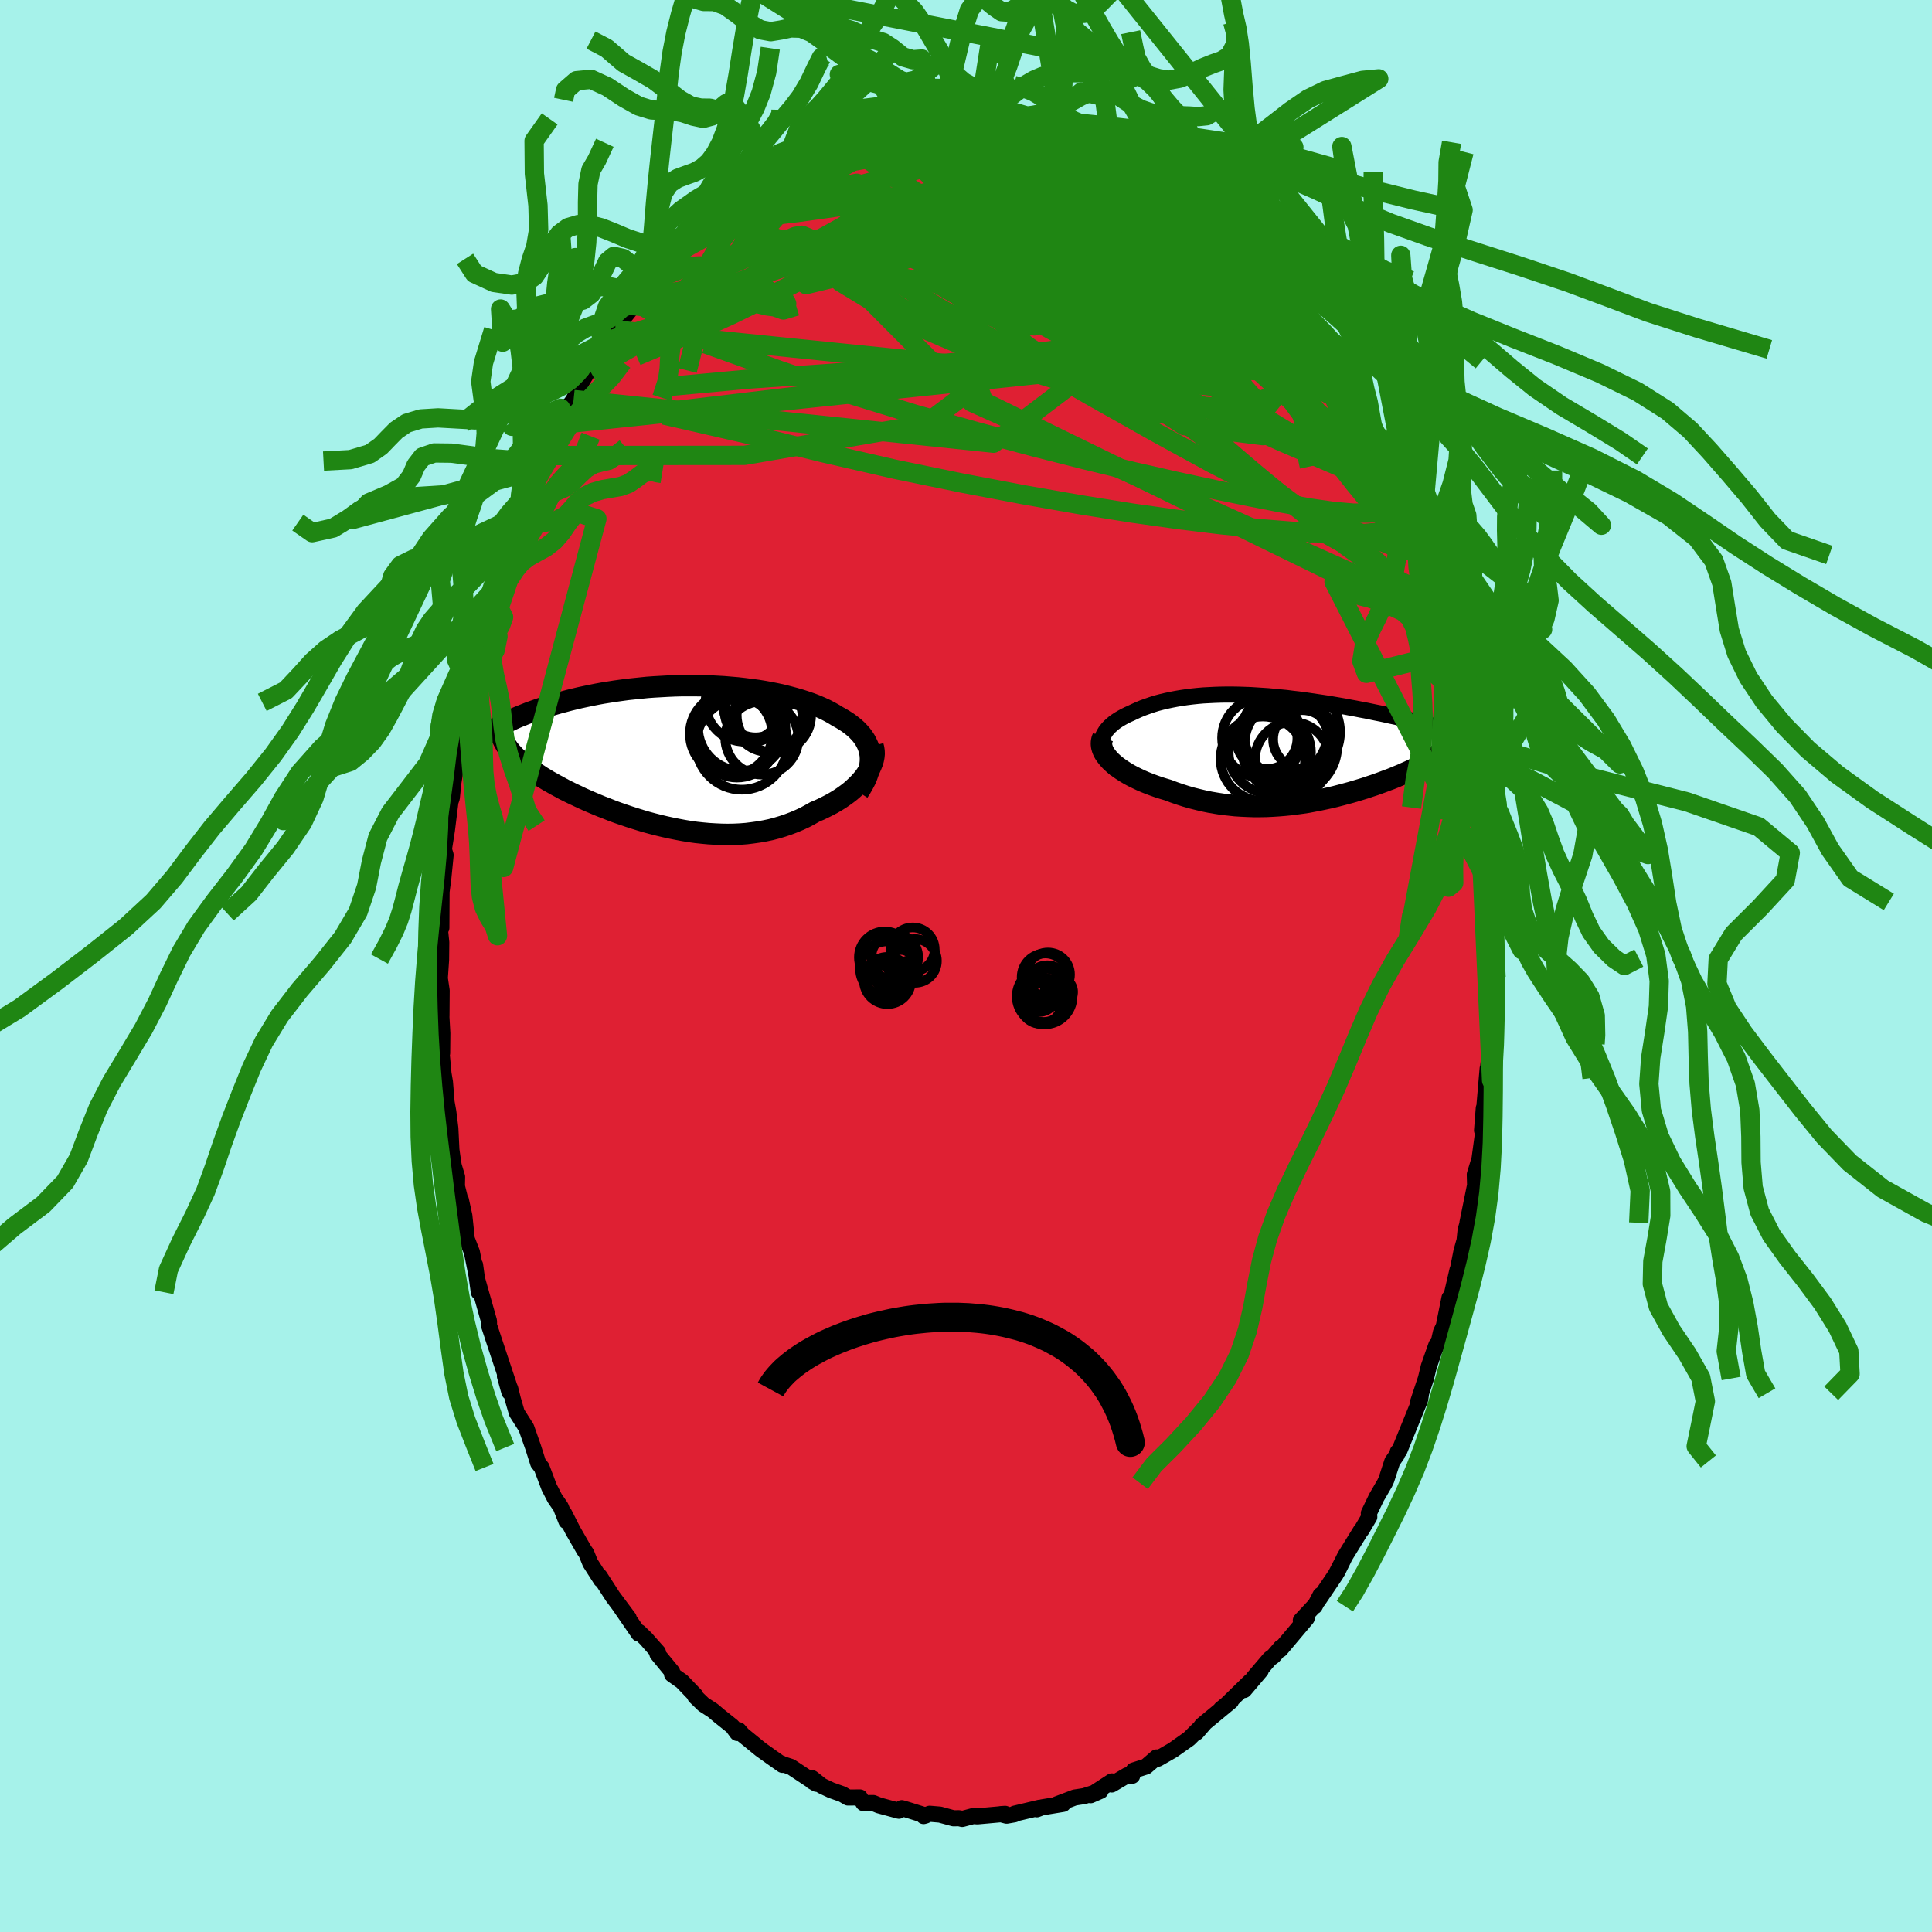 <svg xmlns="http://www.w3.org/2000/svg" width="500" height="500" viewBox="-100 -100 200 200"><defs><clipPath id="c"><path d="m20.04-.1-.05-.32-.08-.32-.1-.31-.14-.3-.15-.29-.19-.29-.2-.27-.24-.27-.25-.26-.28-.25-.3-.24-.32-.24-.34-.22-.36-.22-.38-.21-.39-.24-.43-.24-.44-.23-.48-.22-.49-.21-.52-.2-.55-.19-.56-.18-.58-.17-.6-.16-.62-.16-.64-.14-.65-.13-.66-.12-.68-.11-.68-.09-.7-.09-.71-.08-.71-.06-.71-.06-.73-.04-.72-.04-.73-.02-.72-.01H.51l-.73.02-.71.03-.71.04-.71.04-.7.05-.68.07-.68.07-.67.07-.66.09-.65.09-.63.1-.63.1-.6.11-.6.12-.58.12-.56.12-.55.13-.54.13-.52.14-.5.13-.49.14-.47.14-.46.14-.44.14-.42.14-.42.15-.4.14-.38.15-.37.15-.36.14-.35.15-.33.15-.31.15-.31.15-.29.14-.27.15-.27.15-.25.15 1.27 2.14.16.2.17.21.19.2.19.2.22.21.22.2.24.21.25.21.27.21.28.21.3.21.3.21.33.21.33.22.35.21.36.22.38.21.39.22.41.22.42.23.44.22.45.22.47.22.48.23.49.22.51.22.52.22.53.22.55.21.55.22.57.21.58.2.59.2.59.19.61.19.61.18.63.17.63.16.63.15.64.14.65.13.64.12.66.11.65.09.66.07.65.06.66.04.66.03.65.01.65-.01.65-.03.64-.05.64-.08.64-.09.62-.11.62-.13.61-.16.6-.18.59-.2.58-.22.57-.24.56-.26.54-.29.53-.3.46-.19.44-.21.44-.22.42-.22.41-.24.39-.24.38-.26.36-.26.35-.27.32-.28.31-.29.29-.29.26-.29.25-.3.22-.31"/></clipPath><clipPath id="b"><path d="m-19.57-.58.04-.25.07-.24.09-.24.12-.22.14-.23.17-.21.19-.21.22-.2.23-.2.26-.19.27-.18.29-.17.31-.17.32-.16.34-.15.4-.19.42-.19.44-.18.45-.16.46-.16.48-.15.49-.13.51-.12.52-.11.52-.1.54-.09.55-.08.56-.07.57-.06.58-.05.58-.03.59-.03.6-.02.61-.01h.6l.62.01.61.02.62.02.63.04.62.04.62.04.63.06.62.06.63.06.62.08.62.07.62.08.61.09.61.09.61.09.6.09.59.1.59.1.58.1.57.11.56.1.55.11.55.1.53.11.53.11.51.1.51.11.49.11.48.1.46.11.46.1.45.11.43.1.43.1.42.1.4.1.4.1.38.1.37.1.36.1.36.1.33.09.33.09.32.1-.81 1.61-.07.12-.09.12-.1.13-.12.12-.13.13-.14.13-.16.13-.17.13-.18.13-.2.14-.22.13-.22.14-.24.14-.26.14-.26.14-.28.15-.3.14-.31.15-.33.15-.34.15-.35.16-.37.15-.38.16-.4.16-.41.15-.42.16-.44.16-.45.16-.46.15-.47.16-.49.15-.5.15-.51.15-.52.14-.53.14-.54.14-.55.13-.56.12-.57.12-.58.11-.58.11-.6.09-.6.08-.61.08-.61.06-.62.05-.63.04-.63.03-.63.01h-.64l-.64-.02-.64-.03-.65-.04-.64-.07-.65-.07-.64-.1-.65-.11-.64-.13-.63-.15-.64-.16-.63-.18-.62-.2-.61-.21-.61-.23-.5-.15-.48-.15-.48-.17-.46-.17-.45-.18-.44-.19-.42-.2-.41-.2-.39-.21-.37-.22-.36-.23-.33-.23-.31-.23-.28-.24-.26-.24"/></clipPath><filter id="a"><feTurbulence baseFrequency=".05" numOctaves="3" result="noise" type="noise"/><feDisplacementMap in="SourceGraphic" in2="noise" scale="2"/></filter></defs><rect width="100%" height="100%" x="-100" y="-100" fill="#A6F2EA"/><path fill="#DF2033" stroke="#000" stroke-linejoin="round" stroke-width="1.667" d="m54.38 1.25.03-1.89-.02 1.8.19 3.15-.24 2.56-.14-.15.18-.11-.24 3.07-.23 2.05.09-1.11-.42 4.88-.16 1.52.18-2.3-.12 2.9-.32 2.35-.49 1.62.04 1.48-.05-.18-.75 3.69.22-.64-.41 1.39-.11 1.08-.32 1.13-.43 2.18.02-.26-.68 2.94-.15-.04-.59 2.93-.29.61-.32 1.4-.16-.06-.78 2.22-.3 1.24-.85 2.56.35-1.03-.09.64-1.13 2.78-1.03 2.53-.16.11-.09.32-.48.68-.61 1.88-.17.37-.86 1.48-.79 1.64.05.37-.8 1.35-.06.04-1.66 2.69-.77 1.57.58-1.18-.76 1.48-1.83 2.71.25-.57-.6 1.15-.1.04-1.34 1.44.61-.23-2.73 3.24.06-.22-.77.9-.39.28-1.71 2.01.79-.81-1.72 2.03.61-.88-2.42 2.36-.6.49 1.04-.81-3.01 2.49-.15.21-.4.53.79-.91-1.57 1.56-1.67 1.18-1.55.89.02-.1-.16-.03-1.09.94-1.29.41-.15.55-.52-.05-1.6.95.02-.32-2.2 1.43 1.03-.45-1.69.54-.99.15-1.84.7.64-.04-2.19.36-.53.2.28-.16-2.57.61-.03.07-.81.14-.61-.16.46-.03-2.87.26L.74 88l-1.13.3-.32-.08-.59.01-1.39-.38-1.07-.09-.63.24.21-.06-1.92-.6-.55-.16-.3.27-2.07-.56-.58-.24-1.02.01-.36-.59-1.24.01-.57-.34-1.18-.42-.97-.46-.99-.78.01.33.44.25-2.66-1.76-.87-.28-.13-.08.14.16-1.18-.83-1.09-.78-1.85-1.51-.41-.47-.15.29-.5-.68-1.33-1.06-.71-.6-.95-.61-.86-.83.02-.11-1.39-1.45-1.03-.73.01-.26-1.53-1.86.06-.17-.89-1-.33-.38-.72-.7-.05.15-1.94-2.82.9 1.2-1.66-2.23-1.34-2.08.14.36-1.12-1.75-.4-.99-.23-.33-1.16-2.02.07.14-.98-1.93.23.81-.58-1.47-.62-.9-.59-1.15-.77-2.04-.36-.45-.51-1.61-.72-2.05-.98-1.54-.4-1.38-.28-1.12-.55-1.3.46 1.65-.07-.77-1.69-5.07.46 1.37-.81-2.44v-.44l-1.24-4.38.19 1.39-.39-2.82.14 1.01-.47-2.34-.53-1.36-.25-2.4-.36-1.64.26 1.26-.67-2.68.02-.96-.35-1.17-.09-.57-.15-1.07-.11-2.23-.21-1.7-.18-1-.17-2.09-.15-.88-.25-2.73.11.62.02-2.05-.11-1.94.02.16.02-2.65-.19-1.27.13-1.91.02-1.8-.11-1.08.01-1.93.11 1.5.02-3.8-.11.9.29-2.22.24-2.41-.18-.59.31-1.96.39-3.13-.05.25.17-.49.17-1.63.13-.8.2-1.53.29-2.16.24-1.07.15-1.2.44-1.85.43-2.42-.26 1.1.28-1.06.63-3.51-.26 1.85 1.03-4.05.36-1.64-.21 1.17.45-2.44.59-.96 1.01-3.14-.03-.01-.05.08.63-1.86.31-1.06.48-1.37.75-1.43.02-.61 1.6-3.18.03-.07-.46.83.67-1.42 1.71-3.57v.32l.78-1.95-.55.93 1.05-1.53.87-1.89 1.11-1.86-.28.78.45-.73 1.63-2.46-.18.05.69-1.1.61-.89 1.81-2.25-.42.63.39-.39 1.14-1.85-.19.1 1.41-1.48 1.55-1.78.17.05 1.12-1.09-.49.35 2.2-2.14.59-.46.59-.57-.35.32 2.09-1.88-.26.37 1.7-1.4-.68.35 2.39-1.62-.93.77 2.04-1.36-.16.09 1.77-1.08.46-.33-.18.24.82-.45 2.93-1.5.01-.14.6-.11.48-.13.89-.63 1.31-.18 1.39-.59.93-.04-1.07-.08 1.03-.3 1.86-.08-.04-.35 1.97-.06.52-.01.83-.08 2-.46.73.13-.02.02.95.03 1.19-.02.96.2 1.59.04-.88-.06 2.02.34-.81-.2.55.14 1.36.2.79.2 1.09-.14 1.5.47-.35.1.7.35 1.95.45 1.51.3-.24-.01 1.89.87 1.01.41-1-.47 1.17.76 1.5.63 2.1 1.43-1.27-.76 2.21 1.18.78.54.52.41.65.64.67.5.04.05.64.28 1.17 1.19.46.38.38.16 1.2 1.18 1.24 1.04.66.59.47.92 1.16 1.08 1.38 1.41.72.79-.29-.38 1.53 1.87-.08.44.77.88.59.55.35.42 1.69 2.65.23.33.35.42.34.77.27.38 1.94 3.17-.51-.66.57.71.22.2 1.3 3.11.59.91.17.5 1.04 1.94-.45-.37.99 1.5 1.52 3.31-.21.17.65 1.72.71 1.52.37.8-.2.12.49 1.06 1 2.89-.29-.49-.01-.81.7 3.38.48 1.27.52 1.5.16 1.59-.18-1.12 1.05 4.44-.13-1.36.9 4.12-.2.25.11.46.39 1.99.08-.14.35 2.68.28 1.91.34 1.02v.38l.32 2.01.28 2.48-.23-.73.23.69.23 3.04.1 3.17-.09-.92.24 2.22-.03 2.81.06.21.08 2.03-.08.87-.06 1.96.03-1.89" filter="url(#a)"/><path fill="#fff" d="m-19.57-.58.04-.25.07-.24.09-.24.12-.22.14-.23.17-.21.19-.21.22-.2.23-.2.26-.19.27-.18.29-.17.31-.17.32-.16.34-.15.4-.19.42-.19.44-.18.45-.16.46-.16.48-.15.49-.13.51-.12.52-.11.52-.1.54-.09.55-.08.56-.07.57-.06.58-.05.58-.03.59-.03.6-.02.61-.01h.6l.62.01.61.02.62.02.63.04.62.04.62.04.63.06.62.06.63.06.62.08.62.07.62.08.61.09.61.09.61.09.6.09.59.1.59.1.58.1.57.11.56.1.55.11.55.1.53.11.53.11.51.1.51.11.49.11.48.1.46.11.46.1.45.11.43.1.43.1.42.1.4.1.4.1.38.1.37.1.36.1.36.1.33.09.33.09.32.1-.81 1.61-.07.12-.09.12-.1.13-.12.12-.13.13-.14.13-.16.13-.17.13-.18.13-.2.14-.22.13-.22.14-.24.14-.26.14-.26.14-.28.15-.3.14-.31.15-.33.15-.34.15-.35.16-.37.15-.38.16-.4.16-.41.15-.42.16-.44.16-.45.16-.46.15-.47.16-.49.15-.5.15-.51.15-.52.14-.53.14-.54.14-.55.13-.56.12-.57.12-.58.11-.58.11-.6.09-.6.08-.61.08-.61.06-.62.05-.63.04-.63.03-.63.01h-.64l-.64-.02-.64-.03-.65-.04-.64-.07-.65-.07-.64-.1-.65-.11-.64-.13-.63-.15-.64-.16-.63-.18-.62-.2-.61-.21-.61-.23-.5-.15-.48-.15-.48-.17-.46-.17-.45-.18-.44-.19-.42-.2-.41-.2-.39-.21-.37-.22-.36-.23-.33-.23-.31-.23-.28-.24-.26-.24" filter="url(#a)" transform="translate(33.59 -22.57)"/><path fill="#fff" d="m20.04-.1-.05-.32-.08-.32-.1-.31-.14-.3-.15-.29-.19-.29-.2-.27-.24-.27-.25-.26-.28-.25-.3-.24-.32-.24-.34-.22-.36-.22-.38-.21-.39-.24-.43-.24-.44-.23-.48-.22-.49-.21-.52-.2-.55-.19-.56-.18-.58-.17-.6-.16-.62-.16-.64-.14-.65-.13-.66-.12-.68-.11-.68-.09-.7-.09-.71-.08-.71-.06-.71-.06-.73-.04-.72-.04-.73-.02-.72-.01H.51l-.73.02-.71.03-.71.04-.71.04-.7.05-.68.07-.68.07-.67.07-.66.09-.65.09-.63.1-.63.1-.6.11-.6.12-.58.12-.56.12-.55.13-.54.13-.52.14-.5.13-.49.14-.47.14-.46.14-.44.14-.42.14-.42.15-.4.14-.38.15-.37.15-.36.14-.35.15-.33.15-.31.15-.31.15-.29.14-.27.15-.27.15-.25.15 1.27 2.14.16.2.17.21.19.2.19.2.22.21.22.2.24.21.25.21.27.21.28.21.3.21.3.21.33.21.33.22.35.21.36.22.38.21.39.22.41.22.42.23.44.22.45.22.47.22.48.23.49.22.51.22.52.22.53.22.55.21.55.22.57.21.58.2.59.2.59.19.61.19.61.18.63.17.63.16.63.15.64.14.65.13.64.12.66.11.65.09.66.07.65.06.66.04.66.03.65.01.65-.01.65-.03.64-.05.64-.08.64-.09.62-.11.62-.13.61-.16.6-.18.59-.2.58-.22.57-.24.56-.26.54-.29.53-.3.46-.19.44-.21.44-.22.42-.22.41-.24.39-.24.38-.26.36-.26.35-.27.32-.28.31-.29.29-.29.26-.29.25-.3.22-.31" filter="url(#a)" transform="translate(-29.95 -21.72)"/><g fill="none" stroke="#000" transform="translate(33.59 -22.57)"><path stroke-linejoin="round" stroke-width="1.667" d="m-18.06 2.2-.32-.3-.29-.29-.24-.29-.2-.29-.17-.28-.12-.28-.09-.27-.06-.26-.03-.26.01-.26.04-.25.07-.24.09-.24.12-.22.14-.23.17-.21.19-.21.22-.2.23-.2.26-.19.27-.18.29-.17.31-.17.32-.16.34-.15.4-.19.42-.19.44-.18.45-.16.46-.16.48-.15.49-.13.51-.12.52-.11.52-.1.54-.09.55-.08.56-.07.57-.06.58-.05.58-.03.59-.03.6-.02.61-.01h.6l.62.01.61.02.62.02.63.04.62.04.62.04.63.06.62.06.63.06.62.08.62.07.62.08.61.09.61.09.61.09.6.09.59.1.59.1.58.1.57.11.56.1.55.11.55.1.53.11.53.11.51.1.51.11.49.11.48.1.46.11.46.1.45.11.43.1.43.1.42.1.4.1.4.1.38.1.37.1.36.1.36.1.33.09.33.09.32.1.3.09.29.09.29.08.26.09.26.09.25.08.24.08.22.09.22.08.2.07" filter="url(#a)"/><path stroke-linejoin="round" stroke-width="2.222" d="m-19.41-1.12-.1.24-.05.24-.01.24.03.25.07.25.1.25.14.25.18.25.2.25.23.25.26.24.28.24.31.23.33.23.36.23.37.22.39.21.41.2.42.2.44.19.45.18.46.17.48.17.48.15.5.15.61.23.61.21.62.2.63.18.64.16.63.15.64.13.65.11.64.1.65.07.64.07.65.04.64.03.64.02h.64l.63-.01.63-.03.63-.04.62-.05.61-.06.61-.08.6-.08.6-.09.58-.11.58-.11.57-.12.56-.12.55-.13.54-.14.53-.14.52-.14.51-.15.5-.15.49-.15.47-.16.46-.15.45-.16.44-.16.42-.16.41-.15.4-.16.38-.16.37-.15.35-.16.34-.15.33-.15.31-.15.3-.14.28-.15.26-.14.26-.14.24-.14.22-.14.22-.13.2-.14.18-.13.17-.13.16-.13.14-.13.13-.13.12-.12.1-.13.09-.12.07-.12.06-.12.05-.12.03-.12.02-.11v-.23l-.02-.12-.04-.11-.04-.11-.06-.11" filter="url(#a)"/><circle cx=".175" cy="1.171" r="3.848" clip-path="url(#b)" filter="url(#a)"/><circle cx="-2.95" cy="-1.039" r="4.13" clip-path="url(#b)" filter="url(#a)"/><circle cx="-2.455" cy="-.989" r="3.17" clip-path="url(#b)" filter="url(#a)"/><circle cx="-.35" cy="-.474" r="4.4" clip-path="url(#b)" filter="url(#a)"/><circle cx="-2.855" cy="1.121" r="4.38" clip-path="url(#b)" filter="url(#a)"/><circle cx=".14" cy="-1.644" r="4.99" clip-path="url(#b)" filter="url(#a)"/><circle cx="-.11" cy="-.194" r="4.95" clip-path="url(#b)" filter="url(#a)"/><circle cx="-.61" cy="-1.539" r="4.44" clip-path="url(#b)" filter="url(#a)"/><circle cx="1.225" cy="-.899" r="3.022" clip-path="url(#b)" filter="url(#a)"/><circle cx="-2.145" cy=".441" r="4.26" clip-path="url(#b)" filter="url(#a)"/></g><g fill="none" stroke="#000" transform="translate(-29.95 -21.72)"><path stroke-linejoin="round" stroke-width="2.222" d="m18.81 3.7.27-.42.24-.42.21-.4.17-.4.13-.38.11-.37.07-.37.04-.35.01-.35-.02-.34-.05-.32-.08-.32-.1-.31-.14-.3-.15-.29-.19-.29-.2-.27-.24-.27-.25-.26-.28-.25-.3-.24-.32-.24-.34-.22-.36-.22-.38-.21-.39-.24-.43-.24-.44-.23-.48-.22-.49-.21-.52-.2-.55-.19-.56-.18-.58-.17-.6-.16-.62-.16-.64-.14-.65-.13-.66-.12-.68-.11-.68-.09-.7-.09-.71-.08-.71-.06-.71-.06-.73-.04-.72-.04-.73-.02-.72-.01H.51l-.73.02-.71.03-.71.04-.71.04-.7.05-.68.07-.68.07-.67.07-.66.09-.65.09-.63.1-.63.1-.6.11-.6.12-.58.12-.56.12-.55.13-.54.13-.52.14-.5.13-.49.14-.47.14-.46.14-.44.14-.42.14-.42.15-.4.14-.38.15-.37.15-.36.14-.35.15-.33.15-.31.15-.31.15-.29.14-.27.15-.27.15-.25.15-.23.14-.23.15-.21.14-.2.14-.18.14-.18.14-.16.14-.15.14-.14.14-.13.13" filter="url(#a)"/><path stroke-linejoin="round" stroke-width="2.222" d="m20.32-1.07.07.27.04.28.01.28-.03.3-.06.3-.09.3-.12.3-.14.31-.18.31-.19.3-.22.31-.25.3-.26.29-.29.29-.31.29-.32.28-.35.27-.36.26-.38.26-.39.24-.41.24-.42.22-.44.22-.44.21-.46.19-.53.3-.54.29-.56.26-.57.24-.58.22-.59.2-.6.18-.61.16-.62.13-.62.11-.64.09-.64.08-.64.05-.65.03-.65.01-.65-.01-.66-.03-.66-.04-.65-.06-.66-.07-.65-.09-.66-.11-.64-.12-.65-.13-.64-.14-.63-.15-.63-.16-.63-.17-.61-.18-.61-.19-.59-.19-.59-.2-.58-.2-.57-.21-.55-.22-.55-.21L-8.3 5l-.52-.22-.51-.22-.49-.22-.48-.23-.47-.22-.45-.22-.44-.22-.42-.23-.41-.22-.39-.22-.38-.21-.36-.22-.35-.21-.33-.22-.33-.21-.3-.21-.3-.21-.28-.21-.27-.21-.25-.21-.24-.21-.22-.2-.22-.21-.19-.2-.19-.2-.17-.21-.16-.2-.14-.2-.13-.2-.11-.2-.11-.19-.09-.2-.07-.2-.07-.19-.05-.2-.04-.19-.03-.2" filter="url(#a)"/><circle cx="10.064" cy="-4.246" r="3.85" clip-path="url(#c)" filter="url(#a)"/><circle cx="9.464" cy="-4.016" r="3.574" clip-path="url(#c)" filter="url(#a)"/><circle cx="6.239" cy="-1.926" r="4.138" clip-path="url(#c)" filter="url(#a)"/><circle cx="5.634" cy="-2.311" r="4.268" clip-path="url(#c)" filter="url(#a)"/><circle cx="8.814" cy="-1.881" r="3.786" clip-path="url(#c)" filter="url(#a)"/><circle cx="8.164" cy="-5.296" r="3.348" clip-path="url(#c)" filter="url(#a)"/><circle cx="6.744" cy="-1.271" r="4.736" clip-path="url(#c)" filter="url(#a)"/><circle cx="8.014" cy="-4.571" r="3.036" clip-path="url(#c)" filter="url(#a)"/><circle cx="6.729" cy="-3.006" r="4.524" clip-path="url(#c)" filter="url(#a)"/><circle cx="6.994" cy="-5.521" r="4.014" clip-path="url(#c)" filter="url(#a)"/></g><g fill="none" stroke="#1F8613" stroke-linejoin="round" stroke-width="2"><path d="m43.46-52.75.97 1.76.73 1.64.47 1.25.3.92.15.63.01.37-.14.14-.27-.1-.43-.33-.58-.55-.74-.77-.9-1-1.07-1.23-1.24-1.51-1.43-1.83-1.62-2.17-1.81-2.52-2.01-2.89-2.23-3.3-2.52-3.77-2.88-4.32-3.4-4.91M-9.67-87l1.2-.21 1.29-.13 1.33-.08 1.39-.02 1.46.02 1.49.05 1.49.08 1.45.12 1.4.13 1.33.15 1.26.16 1.17.14 1.05.11.92.1.77.07.65.05.5.03.34-.01.09-.06-.24-.11-.65-.19m11.46 5.39.52.44.47.42.4.34.32.3.27.29.19.27.09.24-.03.21-.18.16-.37.09h-.59l-.83-.11-1.08-.26-1.36-.44-1.64-.64-1.99-.84-2.38-1.07-2.82-1.27-3.3-1.48-3.77-1.71" filter="url(#a)"/><path d="m1.35-88.18 1 .15.86.13.75.13.72.14.76.16.84.18.9.18.94.18.91.18.86.19.76.18.64.16.5.14.3.08.08.03-.18-.04-.44-.11-.69-.18-.97-.23-1.27-.28-1.63-.36m41.79 47.51-.25-.4-.22.17-.32.45-.56.32-.88-.05-1.23-.47-1.59-.88-1.96-1.26-2.34-1.65-2.76-2.09-3.21-2.57-3.7-3.07-4.18-3.57-4.67-4.05-5.17-4.52-5.67-5.01-6.15-5.59-6.44-6.2m-20.15-.11.21-.15.85-.45 1.03-.47 1.15-.48 1.25-.5 1.32-.48 1.38-.48 1.43-.48 1.48-.48 1.49-.48 1.46-.46 1.41-.43 1.35-.39 1.27-.36 1.19-.32 1.08-.29.99-.25.89-.22.8-.18.7-.15.53-.14.26-.13-.13-.11" filter="url(#a)"/><path d="m3.9-87.94-.1.04.36.07.4.07.41.07.42.07.35.08.19.09-.08.09-.39.1-.73.11-1.1.09-1.52.06-2.01.04-2.58.01-3.24-.01m-17.63 7.1 1.52-.91 1.15-.45 1.32-.42 1.53-.42 1.7-.4 1.85-.37 1.98-.36 2.12-.37 2.2-.37 2.21-.36 2.2-.34 2.16-.3 2.14-.27 2.12-.25 2.02-.22 1.82-.21 1.53-.2 1.14-.19m29.23 24.01 1.15 1.93.57.99.52.97.61 1.19.65 1.32.63 1.3.56 1.16.46.96.37.78.27.58.16.36.01.08-.17-.3-.4-.8-.66-1.37-.93-1.94-1.12-2.29m4.7 9.4-.08.58-.15.86-.47.73-.88.5-1.29.32-1.72.17-2.14.05-2.57-.09-2.99-.19-3.43-.28-3.87-.39-4.35-.53-4.84-.68-5.36-.86-5.86-1.03-6.37-1.21-6.9-1.42-7.42-1.7-7.96-1.96-8.6-1.97" filter="url(#a)"/><path d="m3.02-88 1.07.19.37.13.31.18.32.25.26.33.11.41-.08.51-.29.61-.5.71-.71.82-.98.92-1.25 1.02L.08-80.8l-1.89 1.22-2.21 1.33-2.52 1.47-2.85 1.61-3.18 1.76-3.55 1.9-3.93 2.03-4.32 2.11-4.68 2.12-5.04 2.11" filter="url(#a)"/><path d="m-.77-88.21.34.02.8.05.96.06.93.08.82.07.68.08.58.06.5.07.48.07.45.07.41.08.33.07.2.07.02.07-.17.06-.39.03h-.63l-.9-.02-1.2-.06-1.59-.07-2.01-.1-2.33-.12m-15.29 4.18.3-.07.97-.48 1.07-.54.93-.45.77-.35.67-.27.58-.21.47-.15.32-.07.12.02-.07.12-.25.22-.42.32-.61.43-.83.55-1.09.67-1.37.8-1.71.95-2.09 1.13-2.62 1.39m-7.39 5.62.5-.25.89-.54 1.22-.68 1.46-.75 1.63-.73 1.75-.68 1.87-.65 2-.63 2.09-.62 2.19-.62 2.23-.61 2.27-.61 2.29-.61 2.3-.6 2.29-.59 2.28-.57 2.26-.54 2.18-.51 2.07-.51 1.88-.5 1.5-.49" filter="url(#a)"/><path d="m-23.35-79.86 1.45-.93.94-.52.95-.51 1.03-.54 1.05-.53 1.08-.52 1.09-.52 1.11-.51 1.08-.5 1-.45.87-.4.74-.34.6-.27.47-.22.32-.15.15-.08-.05.01-.29.1-.58.2-.9.32-1.13.43m58.34 37.85.07.62.34.99.33.9.24.69.14.49.04.3-.05.1-.17-.13-.28-.35-.42-.59-.55-.86-.71-1.22-.92-1.65-1.14-2.15-1.39-2.67-1.62-3.16-1.84-3.63-1.99-4.15M16.16-84.23l1.44.74 1.13.7.98.63.96.64.91.64.84.61.73.55.62.47.53.4.43.33.34.27.25.2.13.11v.02l-.16-.1-.36-.26-.59-.45-.86-.7-1.18-.99m-48.15 2.8.37-.27.9-.66 1.01-.68 1.05-.64 1.1-.62 1.16-.61 1.22-.6 1.25-.59 1.29-.58 1.28-.58 1.26-.55 1.23-.54 1.18-.53 1.11-.49 1-.45.86-.4.68-.32.49-.26.29-.19.06-.13-.19-.06-.5.03-.83.12" filter="url(#a)"/><path d="m-9.53-86.88.39-.06.2-.08.37-.08.45-.03.38.04.2.15-.04.25-.34.36-.7.5-1.11.65-1.55.82-1.99 1-2.45 1.21-2.95 1.43-3.48 1.63m65.61 26.34.85 1.73.38 1.55-.12 1.12-.54.77-.92.48-1.31.21-1.68.01-2.06-.18-2.44-.35-2.83-.5-3.23-.63-3.63-.74-4.06-.87-4.5-1.02-4.97-1.2-5.44-1.38-5.91-1.58-6.35-1.79-6.77-2.08-7.18-2.44-7.72-2.76m22.64-23.4 1.19-.05 1.48.15 1.52.39 1.64.6 1.82.78 2.02.92 2.17 1.04 2.23 1.13 2.28 1.2 2.29 1.26 2.33 1.29 2.37 1.31 2.41 1.29 2.44 1.29 2.45 1.3 2.38 1.27 2.19 1.11" filter="url(#a)"/><path d="M-17.78-83.39h.46l1.44-.29 1.89-.26 2.06-.08 2.19.08 2.39.21 2.6.29 2.76.33 2.87.37 2.89.4 2.9.43 2.93.45 2.96.45 2.99.47 2.99.51 2.91.5" filter="url(#a)"/><path d="m8.02-87.46.89.35.57.29.64.3.65.31.54.32.33.32.1.34-.14.36-.35.39-.55.43-.74.46-.95.48-1.21.5-1.49.5-1.8.49-2.12.49-2.46.48-2.8.48-3.13.49-3.48.53-3.8.57-4.14.58-4.39.52m67.57 29.71.58 1.46.39 1.02.2.68.06.48-.05.31-.18.13-.3-.05-.44-.21-.57-.38-.72-.58-.87-.81-1.04-1.1-1.22-1.42-1.43-1.75-1.66-2.11-1.92-2.51-2.19-2.95-2.5-3.4-2.81-3.89-3.16-4.37-3.46-4.82-3.54-5.19" filter="url(#a)"/><path d="m37.98-63.41.38.76.51.9.43.82.29.62.16.51.05.46-.06.38-.2.25-.37.09-.54-.11-.72-.28-.91-.47-1.13-.68-1.38-.93-1.67-1.23-1.97-1.55-2.26-1.9L26.04-68l-2.83-2.54-3.15-2.84-3.48-3.16-3.86-3.47-4.17-3.76M-9.67-87l1.15-.23 1.14-.2 1.07-.16 1.04-.14 1-.12.93-.1.82-.08.68-.04h.54l.38.04.25.06.08.1-.1.13-.3.14-.51.18-.73.21-.95.25-1.16.3-1.36.34-1.59.38-1.9.45-2.37.6-3.02.83m37.94 4.45.65.45.51.49.28.38.08.28-.17.19-.44.09-.78-.06-1.14-.26-1.53-.49-2.01-.77-2.56-1.1-3.22-1.45-3.92-1.78-4.63-2.1" filter="url(#a)"/><path d="m-9.67-87 1.05-.2.89-.1.63-.01.39.12.12.24-.19.38-.57.53-1 .72-1.46.91-1.94 1.13-2.43 1.36-2.99 1.65-3.61 1.93-4.2 2.15" filter="url(#a)"/><path d="m-17.14-83.6 1.99-.97 1.3-.43 1.24-.25 1.43-.22 1.63-.22 1.76-.22 1.82-.2 1.8-.16 1.77-.13 1.74-.1 1.71-.11 1.62-.1 1.46-.11 1.28-.11 1.14-.13 1.02-.16m39.92 43.49-.21.31-.5.4h-1.05l-1.7-.52-2.35-.92-3-1.24-3.69-1.6-4.39-2.09-5.15-2.66-5.92-3.24-6.73-3.79-7.54-4.34-8.4-4.94-9.33-5.61m28.63-10.26 1.46.8 1.22.85 1.11.9 1.16 1.01 1.2 1.13 1.2 1.2 1.19 1.24 1.18 1.25 1.18 1.26 1.19 1.28 1.21 1.29 1.21 1.3 1.2 1.27 1.17 1.22 1.09 1.14 1 1.05.9.94.76.82.59.62.35.29h.13" filter="url(#a)"/><path d="m27.21-76.42.88.82.48.67.24.61-.02.5-.37.33-.79.12-1.24-.1-1.71-.29-2.15-.48-2.6-.66-3.02-.86-3.46-1.05-3.94-1.26-4.55-1.51-5.29-1.78-6.1-2M-26.2-77.3l1.38-1.19.9-.72.81-.61.8-.58.8-.55.78-.51.72-.46.65-.41.55-.34.43-.25.31-.17.17-.07v.04l-.22.18-.48.35-.76.52-1.03.71-1.33.91-1.76 1.2m30.41-8.07 1.11.11 1.06.38 1.1.54 1.3.65 1.45.74 1.52.79 1.5.83 1.46.85 1.39.86 1.35.87 1.31.87 1.28.84 1.19.78 1.03.66.84.51.61.33.38.15.12-.04-.25-.31" filter="url(#a)"/><path d="m38.32-62.64.59.94.58.97.33.61.15.4.03.3-.11.18-.3-.06-.55-.38-.81-.73-1.07-1.08-1.32-1.42-1.6-1.8-1.91-2.23-2.27-2.76-2.67-3.38-3.1-4.01m-41.43-6.51 1.98-.95 1.23-.38 1.17-.16 1.35-.09 1.54-.07 1.68-.03 1.75.01 1.77.06 1.79.09 1.85.13 1.91.15 1.97.18 2.02.19 2.02.22 1.98.24 1.92.25 1.79.25 1.63.22 1.42.18 1.2.12 1.13.17m-47.82 9.11.77-.77.79-.78.92-.86.9-.82.81-.72.72-.63.63-.55.53-.46.39-.33.2-.16-.01.03-.25.24-.5.44-.73.63-.97.79" filter="url(#a)"/><path d="m32.12-71.38.29.52-.15.54-.51.66-.93.7-1.38.72-1.83.73-2.31.75-2.84.75-3.42.72-4.04.7-4.66.68-5.27.7-5.9.69-6.54.65-7.2.56-7.87.55-8.62.8m47.05-24.56-.31-.05.39.43.43.57.17.58-.19.56-.56.53-.93.54-1.33.53-1.75.53-2.17.54-2.59.54-3 .58-3.43.63-3.88.7-4.38.77-4.9.84-5.39.84-5.88.71" filter="url(#a)"/><path d="m42.7-54.82.27.7.21.69.09.61-.03.55-.23.39-.5.09-.83-.28-1.17-.72-1.53-1.15-1.89-1.55-2.23-1.96-2.59-2.35-2.98-2.75-3.38-3.14-3.77-3.51-4.1-3.91-4.41-4.36-4.79-4.91" filter="url(#a)"/><path d="m27.21-76.42 3.08 5.58-7.22-3.66-8.09-1.95-6.97 1.25-5.74 2.57-3.16 2.4.68 1.9 3.65 1.41 3.63.66.84-.31-2.12-.98-2.41-.85.24-.49L6.31-70l.77-3.08-6-4.13-13.36.39-26.19 14.48" filter="url(#a)"/><path d="m-.77-88.21 27.85 24.15 3.66 9.16-8.16-1.04-8.23-5.33-3.11-4.78 1.47-2.36 3.36-.42 3.14.33 2.18.3 1.28.08.45-.25-.46-.75-1.42-1.34-2.19-1.66-2.6-1.32-2.75-.23-2.84 1.05-2.98 1.53-3.16.3-3.04-2.41-1.49-4.65 1.37-4.38-10.2-5.07" filter="url(#a)"/><path d="m-38.92-61.61 17.37-9.79 17.69-6.1 8.9-2.1 3.46 1.47 1.96 3.91 1.4 4.22.32 2.32-.68-.45-.53-2.27.89-1.97 2.5.04 2.39 2.01-1.09 2.06-7.15.39-9.85.82 3.18 8.64 48.34 23.6" filter="url(#a)"/><path d="m-13.12-85.48 18.7 12.61L22.8-60.3l5.43.58-1.28-5.53-2.73-5.35-1.97-2.55-.9.12-.54 1.28-1.73.45-4.53-1.74-7.12-3.58-6.42-3.6-.95-2.23 4.1-1.41-8.49-3.94" filter="url(#a)"/><path d="m40.53-59.09-12.71-6.59.83 4.16-5.29-1.94-9.97-6.14-9.51-6.31-6.08-4.44-2.17-2.07.92.09 2.8 1.77 3.57 2.86 3.57 3.35 3.19 3.38 2.62 3.08 1.78 2.49.43 1.52-1.31.17-2.75-1.33-2.81-2.58-1.27-3.39.55-3.95.64-4.54-1-4.68-1.78-3.08L3.02-88" filter="url(#a)"/><path d="m-41.9-56.09 48.87-5.8 15.13-1.6 5.76 2.54 2.56 2.85-.76.31-4.27-2.47-6.71-4.09-7.31-4.42-6.09-3.87-3.71-2.88-1.06-1.77 1.08-.77 2.45.02 3.13.52 3.54.79 3.88.92 4.12 1 3.98 1.14 3.2 1.55 1.44 2.4-3.13 3.56-15.83 4.82-50.27 5.25" filter="url(#a)"/><path d="M6.14-87.52 7.7-78.1l-15.16 5.38-9.09 2.18.41-.59 6.84-.56 9.75 1.64 9.89 3.83 7.78 4.43 4.17 3.37.25 1.49-2.74-.28-4.32-1.58-4.77-2.47-4.48-3.01-3.27-3.06-.56-2.32 3.4-.84 6.6.73L18.51-68l.47 2.68-10.89 4-44.42-4.53" filter="url(#a)"/><path d="m9.17-86.89 16.4 13.18 7.31 8.32.76 5.43-5.61 2.59-10.87-1.02L4.38-62.2l-10.91-4.67-6.45-3.93-.9-2.58 4.83-1.13 10.01.68 13.49 3.35 13.91 6.66 10.79 8.73 4.97 5.64-3.53-9.59" filter="url(#a)"/><path d="m-40.62-58.64 43.47 4.52 9.43-7.15 2.8-6.04-1.35-3.79-3.85-2.26-3.64-1.26-1.52-.35.81.44 1.99.58 1.39-.21-.66-1.55-2.96-2.43-3.89-1.99-2.11.1 2.68 3.45 9.21 6.91 13.48 7.78 8.05.4-12.95-20.68" filter="url(#a)"/><path d="m42.11-55.73-7.73-6.2-3.5 4.43-11.6-.8-14.77-4.78-11.27-5.1-4.89-3.41.66-1.58 3.36-.61 2.87-.52.27-.6-2.66-.14-4.25.75-3.64 1.21-1.1.61 1.75.05 3.77 2.76L.6-58.36l49.06 22.05" filter="url(#a)"/><path d="m44.45-51.25-5.06-7.24-7.33-7.31-9.34-5.43-10.3-3.36-9.37-1.17-6.99.29-3.75.6-.3.49 2.75 1.03 5.5 2.69 8.53 4.79 11.52 6.03 12.33 5.56 9.05 3.89 3.88 2.88 1.72 3.9" filter="url(#a)"/><path d="m-43.61-52.84 20.68-.02 18.73-3.23 7.93-5.95 1.99-5.32L4.38-71 .51-73.08l-5.34-.9-5.08-.31-3.19-.4-.56-.99 1.82-1.61 3.55-1.73 4.71-1.18 5.35-.1 5.12 1.02 3.55 1.63.99 1.48-.81.86.13.38 2.47-.29-2.15-3.36-21.99-7.71" filter="url(#a)"/><path d="M45.76-47.77 21.59-62.39 5.73-68.51 3.82-70.9l1.38-1.05-1.7-.89-4.53-.85-4.28-.43-1.27.38 2.92 1.32 6.68 2.09 8.73 2.48 8.5 2.35 6.11 1.6 2.36.2-1.86-1.61-5.82-3.08-8.7-3.58-8.9-3.3-6.04-3.28-17.25-3.52" filter="url(#a)"/><path d="m16.16-84.23 12.45 12.77-2.62 3.17-12.12-1.48L2.04-71.1l-4.68.65 3.59 2.09 8.4 1.9 8.25.31 4.53-1.63-.1-2.87-3.55-2.93-5.1-2.01-5.64-.35-6.59 1.78-4.14 2.39 26.35-7.84" filter="url(#a)"/><path d="m53.7-14.83 1.36-.66-.07-1.25-.22-1.38.01-1.45.23-1.57.31-1.62.24-1.58.11-1.49-.01-1.39-.11-1.34-.14-1.37-.08-1.48.08-1.65.3-1.82.5-1.95.62-2.06.6-2.11.43-2.13.2-2.03.03-1.67.11-.92.7-.14-43.11-53.73-2.01 2.04-1.56.96h-1.09l-.88-.47-.87-.44-.94-.13-.97.33-.92.88L5.72-97l-.73 1.87-.66 1.96-.63 1.62-.68.98-.8.54-.97.81-1.09 1.06-.95-.03-.37-2.62-.89-2.34-1.04-.21-1.05.86-1.04.79-1.03.22-1-.33-.95-.65-.88-.7-.82-.57-.83-.41-.88-.31-.96-.39-1.06-.71-1.14-1.19-1.22-1.61-1.3-1.69-1.4-1.22-1.41-.27-1.1.56-.34.13 39.37 7.67-.71.03-.44-.14-.73.06-.97.24-1.08.28-1.11.18-1.08.06h-1.01l-.96.03-.94.11-.91.24-.89.38-.84.49-.76.55-.69.53-.62.39-.63.12-.67-.2-.77-.49-.87-.5-.89.04-.74 1.19-.33 1.38 12.41 13.32-1.11-1.67-.92-1.58-.71-1.21-.65-1-.68-.83-.72-.65-.73-.47-.69-.33-.62-.24-.55-.19-.53-.1-.55.02-.63.06-.72-.16-.8-.75-.79-1.45-.68-1.65-.53-1.01-.53-.24-20.35-12.82 1.74.48 1.68.14 1.38.9 1.16 1.14 1.05.8 1.01.37 1 .19.98.29.9.41.81.38.77.21.81.25.95.62 1.06.86 1.05.3.93-.07 1.07 6.01" filter="url(#a)"/><path d="m-4.33-87.8 1.06-.48 1.07-1.59.9-2.96.82-3.46.83-2.67.87-1.17.87.13.83.68.77.53.72.05.7-.38.73-.62.81-.7.94-.82 1.05-1.12 1.15-1.63 1.22-2.27 1.3-2.69 1.47-2.45 1.83-1.7 2.43-2.97m-47.43 15.59 2.23.65 1.12.01 1.12.41 1.24.88 1.23.96 1.16.67 1.08.2 1.04-.17 1.04-.22 1.06.03 1.09.45 1.1.78 1.1.9 1.08.8 1.02.62.92.49.79.51.71.68.8 1.07.99 1.74.65 1.31M53.93-14.1l.95-.32.11 1.06-.04 1.63.1 1.69.34 1.58.52 1.49.57 1.43.52 1.38.45 1.29.44 1.2.51 1.11.64 1.12.81 1.25.97 1.47 1.15 1.67 1.22 1.65.95 1.38.38 1.27.29 2.34M-8.6-86.92l-.21.67.58.23.87.16.95.44.98.83 1 1.11.99 1.16.94 1.03.85.88.76.86.7.9.72.8.8.56.93.47 1.09 1.2" filter="url(#a)"/><path d="m6.54-71.33-.62-2.43-.66-1.07-.61-.32-.51-.16-.45-.35-.45-.59-.52-.76-.6-.89-.68-1.01L.72-80l-.74-1.07-.76-.92-.8-.68-.85-.47-.92-.43-.97-.54-1-.65-1.01-.65-.98-.5-.92-.42-.63-.43.26-.16" filter="url(#a)"/><path d="m-14.21-85.1.26.21.49.04.67-.08.81-.15.86-.21.81-.23.73-.19.68-.13.7-.06.76-.03.84-.03.9-.04.94-.05.97-.02.97.02.91.09.82.21.71.32.73.34.95.06m52.35 68.45.14 1.44.09.89.11 1.15.14 1.45.13 1.56.11 1.54.1 1.49.11 1.45.09 1.4.07 1.33.03 1.19.02.99.01.68.03.39.04.8M-5.78-104.65l-1.42 2.37-.93 2.28-.82 1.54-.68.95-.59.9-.6 1.22-.67 1.42-.76 1.33-.8 1.1-.76.92-.73.88-.77.86-.91.84-.98 1.08-.67 1.76.09 1.81m-23.88-6.28.21-1 1.13-.98 1.51-.14 1.68.77 1.69 1.12 1.54.87 1.32.41 1.15.06 1.06.02 1.06.21 1.09.36 1.03.22.89-.24.75-.69.73-.6.96.39 1.35 1.86 1.57 2.62 1.39 1.63 1.31-.28" filter="url(#a)"/><path d="m-38.82-95.85 1.62.84 1.75 1.51 1.61.9 1.49.86 1.41 1.05 1.31 1.01 1.17.66 1.02.21.94.01.98.26 1.11.86 1.24 1.41 1.28 1.53 1.19 1.17 1.13.65 1.33-.14" filter="url(#a)"/><path d="m-28.85-61.65.61-2.4.64-1.57.47-1.35.38-1.31.41-1.22.51-1.05.56-.88.58-.77.56-.75.54-.81.51-.96.47-1.08.47-1.12.48-1.06.51-.97.54-.98.58-1.04.69-.99 1.1-1.1m10.85-11.96-.5.52-.79.79-.63.88-.56.83-.64.73-.74.68-.81.66-.8.71-.78.76-.77.83-.78.88-.82.84-.84.69-.84.48-.81.31-.77.3-.74.51-.64.92-.44 1.07.13.15m-2.39 1.62.49 1.8-.43.84-.66.55-.64.58-.56.77-.53.93-.54.98-.59.93-.61.89-.6.94-.58 1.03-.57 1.14-.54 1.23-.47 1.32-.32 1.4-.16 1.41-.07 1.29-.16 1.16-.6 1.85" filter="url(#a)"/><path d="m65.12 8.07.06-.92-.04-2.01-.56-1.98-.97-1.56L62.45.4 61.23-.68l-1.21-1.1-1.09-1.23-.83-1.36-.5-1.47-.2-1.54-.1-1.58-.19-1.58-.4-1.53-.53-1.42-.5-1.23-.44-1.1-.72-1.2-1.19-1.57-.29-.57-.35-1.08-.36-1.32-.4-1.29-.42-1.15-.41-1.05-.37-1.02-.4-1.06-.44-1.1-.48-1.15-.47-1.14-.44-1.11-.4-1.06-.39-1.09-.43-1.24-.53-1.6-.75-2.24-56.2-41.78-1.1-.39-.78.15-.71.08-.77-.08-.88-.11-.94-.03-.9.05-.85.1-.8.13-.77.17-.76.21-.77.22-.76.24-.74.26-.71.32-.69.42-.69.51-.85.54-1.53.55.35-.32.36-.02.76-.44.84-.17.91.31.99.75 1.03.94.97.78.88.34.75-.1.69-.3.68-.12.71.3.82.7 1.19.78 1.92-.06" filter="url(#a)"/><path d="m-14.46-94.17-.52.14-.55 1.1-.73 1.53-.85 1.42-.85 1.12-.76.9-.7.81-.67.83-.67.81-.68.77-.67.74-.64.78-.57.94-.52 1.12-.5 1.23-.58 1.15-.65.87-.28.29-1.18 1.03-1.46 1.01-.95.12-.86.2-.94.34-1.12.21-1.3-.14-1.39-.46-1.39-.59-1.32-.52-1.24-.31-1.15-.02-1.04.31-.89.66-.74.97-.61 1.18-.57 1.2-.68 1.02-.96.67-1.38.25-1.85-.27-2.02-.93-.97-1.51" filter="url(#a)"/><path d="m-28.74-74.8.14-.71.57-1.48.53-1.48.49-1.18.52-.95.56-.9.57-.97.56-1.02.57-1.03.57-1.03.58-1.02.61-1.05.63-1.2.63-1.56.58-2.15.37-2.48" filter="url(#a)"/><path d="m-30.03-73.76.15-.8.42-.85.62-.8.74-.7.76-.64.71-.61.67-.61.64-.67.63-.76.6-.85.58-.92.58-.94.6-.92.63-.87.68-.85.7-.86.68-.88.48-.85.01-.49m72.48 69.66.03-1.44.77-2.06.84-1.97.44-1.62.04-1.33-.21-1.22-.28-1.27-.2-1.42-.03-1.59.19-1.74.32-1.83.35-1.85.27-1.83.13-1.77.01-1.67-.04-1.52.01-1.42.19-1.55.53-1.99 1.04-2.43 1.63-2.17" filter="url(#a)"/><path d="m53.33-18.97 1.77-2.12 1.69-2.51 1.34-2.28.56-1.73-.2-1.24-.61-1.04-.55-1.19-.14-1.53.34-1.89.63-2.07.72-2.12.76-2.16.91-2.4 1.18-2.86 1.35-3.29 1.17-3.09.37-1.01m-97.61-17-.21.35-.6.41-.86-.02-1.11-.32-1.21-.26-1.14.02-.97.39-.81.68-.72.8-.73.78-.82.65-.97.5-1.13.36-1.23.24-1.17.11-.9.14-.45.48.06.61-.22-3.43.71 1.14 1.2-.12 1.09-.74 1.03-.64 1.09-.27h1.18l1.17-.02 1.05-.27.86-.66.66-1.04.53-1.22.51-1.07.65-.54.95.21 1.3 1.03 1.21 1.72" filter="url(#a)"/><path d="m-32.99-70.5 1.48-.84 1.23-.5.94-.37.86-.21.89-.05.94.03.92.01.83-.08.75-.18.69-.29.69-.31.71-.21.76.01.83.32.81.6.1.46" filter="url(#a)"/><path d="m-32.8-70.6-.05-1.29.51-1.77.3-2.42.25-2.27.42-1.64.67-1 .83-.54.89-.33.87-.31.8-.44.73-.64.64-.88.59-1.12.52-1.37.46-1.63.41-1.91.38-2.18.37-2.37.4-2.38.43-2.17.39-1.77.3-1.34.41-1.41" filter="url(#a)"/><path d="m-29.6-109.12 1.21 4.19-.17 2.69-.48 1.95-.52 1.79-.47 1.87-.39 2-.3 2.15-.24 2.25-.24 2.29-.26 2.28-.25 2.24-.23 2.21-.21 2.27-.19 2.39-.22 2.47-.27 2.26-.4 1.68-.71 1.39-.39.39.75-.24.87-.35.93-.4 1.01-.32 1.07-.17 1.05-.02 1.01.06.95.03.89-.08.81-.23.73-.35.68-.37.7-.24.77.05.88.43.98.79.96.83.73.39-.09-.21-15.68.4.92.11 1.4.8 1.3.43.97-.43.74-.87.69-.84.71-.62.75-.44.81-.26h.87l.94.31.98.56.96.63.91.46.81.19.77.1.9.32 1.33-.4" filter="url(#a)"/><path d="m-33.91-68.99-1.73.9-1 .89-.92.52-.95.32-.93.34-.82.49-.76.62-.76.71-.8.75-.78.74-.7.69-.6.63-.69.57-1.11.66-2.09 1.32 11.53-5.91-.56.18-.8.66-.61.82-.56.84-.65.82-.75.75-.83.6-.86.45-.88.4-.91.5-.93.73-.84.93-.57.86-.24.34-.21-.32" filter="url(#a)"/><path d="m-36.84-64.8-1.17 1.58-.85.57-.88.24-.93.37-.92.54-.85.57-.8.56-.74.61-.74.75-.82.86-.93.73-1.09.29-1.26-.25-1.49-.24-1.8 1.43m112.83 4.9v3.65l-.53 2.94-.43 2.29.05 1.68.37 1.38.18 1.51-.43 1.91-1.07 2.28-1.29 2.32-1.02 2.01-.58 1.64-.5 1.51-.9 1.8-1.16 2.22-.42 2.16 1.42 31.83.19-2.06.09-1.62.04-1.28.03-1.27.02-1.37.01-1.36V1.62L54.77.48l-.02-1.09-.03-1.12-.04-1.19-.05-1.29-.06-1.38-.07-1.46-.1-1.5-.1-1.52-.11-1.51-.11-1.43-.12-1.33-.12-1.25-.14-1.23-.16-1.22-.22-1.08-.33-.87" filter="url(#a)"/><path d="m-66.51-52.27 2.79-.15 2.01-.6 1.11-.78.8-.83.83-.84 1.07-.72 1.45-.44 1.8-.11 1.97.11 1.84.1 1.52-.12 1.14-.43.87-.73.7-1.01.51-1.3.18-1.63-.23-1.96-.33-1.96.92-.52 5.81 5.66m-1.92 3.42-.29-.62-.7.3-.84.77-.85.89-.74.89-.64.89-.63.88-.73.86-.86.82-.98.77-1.06.69-1.17.56-1.31.4-1.5.23-1.72.11-1.89.12-1.91.23-1.77.44-1.46.7-1.26.91-1.53.93-2.17.48-1.49-1.04" filter="url(#a)"/><path d="m-41.9-56.41-1.33 2.35-.8 1.03-.74.41-1 .19-1.43.05-1.84-.14-2.12-.29-2.11-.28-1.78-.02-1.22.42-.67.87-.47 1.1-.81 1.05-1.55.86-2.06.87-1.56 1.69 19.11-5.17-1.21-4.28.88-1.63.61-1.37.25-1.39.23-1.33.36-1.22.49-1.16.54-1.11.56-1.09.53-1.13.49-1.21.43-1.37.37-1.54.29-1.74.2-1.92.08-2.06v-2.09l.05-1.89.3-1.44.62-1.06.82-1.77m-6.46 33.04-1.06 2.24-.62 1.48-.51 1.27-.44 1.19-.39 1.11-.36 1.04-.34 1.02-.34 1.05-.38 1.14-.38 1.2-.39 1.22-.35 1.2-.35 1.22-.34 1.26-.34 1.31-.34 1.36-.33 1.46-.33 1.45" filter="url(#a)"/><path d="m-54.59-36.22.29.2.64-1.16.83-1.02.85-.85.79-.91.71-1.02.62-1.08.53-1.05.44-.99.43-.94.51-.9.65-.88.77-.88.79-.99.78-1.32 1.11-2.17" filter="url(#a)"/><path d="m-41.98-76.09.16 2.24-.29 1.47-.25 1.68-.17 1.72-.2 1.62-.27 1.55-.27 1.57-.23 1.54-.21 1.47-.21 1.42-.22 1.47-.17 1.62-.09 1.72.02 1.59.04 1.24-.21 1.12-.9 2.05m2.35-38.69-1.61 2.27.03 3.4.37 3.28.07 2.51-.3 1.75-.47 1.38-.38 1.47-.16 1.8.08 2.15.24 2.33.24 2.25.09 2-.15 1.69-.33 1.43-.36 1.35-.19 1.41.03 1.54.1 1.64-.09 1.66-.23 1.65-.1 1.77m-.48 1.37-.4 1.07-.51.81-.77.53-1.21.36-1.67.23-2 .1-2.08.08-1.84.28-1.36.67-.8 1.1-.41 1.41-.35 1.43-.63 1.23-1.06.93-1.41.78-1.56.81-1.51 1.02-1.38 1.23-1.29 1.43-1.46 1.55-2.45 1.25" filter="url(#a)"/><path d="m-46.7-45.59-1.62-.04-.79.57-.16 1.08-.17 1.24-.46 1.2-.72 1.07-.9.94-.96.88-.99.89-.94.94-.86.99-.71 1.06-.54 1.13-.41 1.2-.38 1.24-.46 1.28-.59 1.3-.69 1.33-.73 1.38-.77 1.37-.92 1.29-1.09 1.13-1.16.95-1.54.5 24.81-52.66-.53 1-.43 1.21-.28 1.6-.14 1.74-.16 1.68-.29 1.52-.42 1.32-.45 1.21-.4 1.2-.32 1.29-.26 1.41-.25 1.47-.3 1.38-.34 1.22-.34 1.13-.28 1.23-.17 1.51-.15 1.71-.28 1.57-.46 1.34m11.47-8.05-1.03.82-.75.48-.75.17-.8.21-.79.48-.74.69-.71.72-.75.54-.85.38-.96.36-.98.53-.89.76-.77.92-.61 1.02-.4 1.03" filter="url(#a)"/><path d="m-31.46-50.98-.5-.08-.76-.2-.77.28-.73.55-.72.49-.81.3-.92.16-.98.17-.97.28-.86.42-.7.56-.58.69-.64.7-.96.53-1.38.21-1.55.08-1.17.41-.55.9" filter="url(#a)"/><path d="m-35.55-62.53-1.15 1.52-.71.74-.63.62-.69.71-.69.77-.66.79-.59.8-.56.85-.57.91-.57.95-.56.95-.55.92-.53.9-.52.95-.54 1.06-.53 1.17-.51 1.24-.49 1.25-.48 1.28-.56 1.48-.11.11-.35.79-.45 1.23-.45 1.32-.41 1.25-.39 1.19-.37 1.19-.39 1.21-.39 1.21-.38 1.16-.34 1.09-.3 1.04-.27 1.07-.25 1.18-.29 1.32-.32 1.28-.33 1.07m105.79-.62.49 2.14 1.07 1.37 1.42.94 1.3.89 1.06.99.88 1.07.72 1.17.57 1.32.5 1.49.58 1.59.75 1.62.83 1.62.77 1.62.66 1.63.76 1.59 1.06 1.49 1.29 1.26 1.09.73 1.49-.77" filter="url(#a)"/><path d="m-44.45-14.53-1.01-1.53-.39-1.3-.46-1.46-.56-1.57-.5-1.58-.36-1.5-.2-1.41-.14-1.31-.16-1.27-.27-1.32-.32-1.41-.25-1.47-.01-1.42.33-1.24.57-.93.31-.87-1.29-2.52-21.5 23.59.92-1.13 1.64-1.57 1.25-1.5.95-1.25.78-1.12.63-1.17.45-1.33.34-1.48.38-1.53.59-1.46.87-1.31 1.1-1.12 1.25-.94 1.33-.75 1.42-.59 1.54-.47 1.65-.46 1.61-.56 1.38-.76.85-.78.12.13" filter="url(#a)"/><path d="m-49.61-36.2.75.47.41 1.61-.29 1.42-.61 1.11-.58.98-.36 1.01-.11 1.14.07 1.28.15 1.4.13 1.46.06 1.45.03 1.41.04 1.36.13 1.3.23 1.22.3 1.16.33 1.13.27 1.22.17 1.37.14 1.44.49 1.06 9.65-36.1-1.14-.36-.69-.25-.6.31-.59.76-.63.94-.74.86-.88.69-.95.52-.87.49-.73.56-.6.72-.59.89-.7 1.04-.76 1.06-.59.83-.13-.13-1.13 3.84-.43 2.43-.2 1.3-.11 1.09-.11 1.2-.08 1.35v1.45l.06 1.5.12 1.47.12 1.41.12 1.32.12 1.23.12 1.2.13 1.23.13 1.28.1 1.37.06 1.42.04 1.43.05 1.39.13 1.29.31 1.18.49 1.01.53.84.33 1.01-2.66-26.89.45-2 .51-1.18.61-1.12.57-1.09.48-1.11.42-1.15.4-1.19.39-1.16.4-1.09.42-1 .47-.94.53-.94.56-.96.57-1.02.55-1.06.52-1.06.5-.96.54-.81.63-.72.75-.78.79-.99.7-1.12.54-1.38" filter="url(#a)"/><path d="m-51.16-30.02-.47.4-.78.37-.8.81-.64 1.15-.41 1.35-.2 1.46-.08 1.48-.08 1.41-.15 1.31-.22 1.22-.26 1.18-.29 1.21-.3 1.31-.34 1.4-.38 1.47-.41 1.49-.42 1.45-.38 1.36-.32 1.26-.3 1.13-.34 1.07-.45 1.09-.64 1.29-.9 1.63m9.54-29.34-.97-.34-.6-1.34.05-1.38.31-1.37.29-1.42.12-1.53-.06-1.66-.14-1.72-.09-1.68.08-1.53.26-1.34.37-1.19.41-1.16.39-1.22.35-1.35.32-1.49.27-1.61.15-1.74-.07-1.82-.26-1.82-.23-1.73.28-1.95 1.04-3.4M54.87-6.69l-.16-1.4-.13-1.25-.12-1.52-.14-1.53-.12-1.37-.13-1.23-.14-1.17-.18-1.19-.22-1.21-.25-1.26-.27-1.31-.28-1.36-.26-1.34-.25-1.22-.23-1.07-.21-.77" filter="url(#a)"/><path d="m51.98-27.14-.03.38.16.74.24.99.32 1.18.38 1.27.43 1.29.44 1.27.4 1.23.36 1.21.31 1.21.31 1.22.3 1.28.32 1.39.27 1.48.22 1.55.14 1.58.15 1.57.24 1.56.37 1.47.25 1.6L38.1-39.78l1.17.59.83.6.86.3.89.22.84.29.83.34.87.34.86.41.72.64.48.96.29 1.19.25 1.2.39 1.06.63.91.95.83 1.46.83 1.56 1.93-2.04 18.98.55-.45-.02-1.49.05-1.57.23-1.38.3-1.24.23-1.21.08-1.21-.02-1.25-.04-1.3-.01-1.37.04-1.41.09-1.4.1-1.31.08-1.19.03-1.15-.12-1.45-.43-2.72-5.25 28.04.3-1.97.72-1.54.9-1.48.79-1.54.6-1.49.48-1.4.4-1.31.35-1.28.28-1.29.22-1.33.16-1.36.1-1.39.06-1.39.05-1.36.03-1.3.02-1.25.02-1.25-.04-1.33-.15-1.47-.31-1.66-.65-2.73-1.87 1.45-.05-.91.05-1.46-.19-1.38-.46-1.05-.64-.72-.76-.5-.79-.44-.76-.46-.69-.54-.63-.63-.63-.69-.75-.68-.95-.6-1.17-.5-1.2-.5-1-.56-.78-.47-1.53.17" filter="url(#a)"/><path d="m50.34-33.22.08.38.26 1.37.27 1.47.23 1.38.2 1.25.17 1.16.14 1.15.11 1.21.09 1.3.09 1.37.11 1.35.12 1.3.11 1.29.07 1.32v1.19l-.2.32m-3.01-23.17.95.91.85.87.61.95.73.95.99.91 1.15.9 1.14.91 1 .95.81 1.02.61 1.13.41 1.26.28 1.4.27 1.47.45 1.44.78 1.32 1.18 1.16L62.9-19l1.69.96 1.67 1.06 1.42 1.36 1.08 1.82.84 1.89 1 .37-22.12-29.42.82-.32 1.75-2.15.88-1.96-.09-1.27-.38-1.09-.17-1.41.05-1.78.07-1.95-.08-1.95-.23-1.86-.28-1.85-.2-1.93-.06-2.06v-2.14l-.03-2.11-.17-1.95-.3-1.75-.34-1.66-.2-1.81.03-2.22.19-2.59.15-2.49.02-1.94.36-2.07" filter="url(#a)"/><path d="m48.78-39.66-.31-.11-.17.82.02 1.37.15 1.48.19 1.41.19 1.33.18 1.29.19 1.3.15 1.32.08 1.34-.02 1.35-.1 1.32-.12 1.28-.04 1.26.05 1.27.07 1.32-.01 1.34-.17 1.28-.17 1.18.14 1.34m-.3-24.49.46-.74.19.54.35 1.17.61 1.22.83 1.04.99.87 1.16.79 1.33.75 1.45.74 1.46.77 1.28.84.99.95.68 1.1.46 1.27.41 1.41.63 1.44 1.08 1.29 1.54 1 1.6.88 1.4 1.41-18.9-18.74-.58-2.22-.01-1.63.48-1.75.79-2.15.86-2.47.62-2.45.14-2.14-.34-1.74-.58-1.49-.54-1.48-.34-1.64-.15-1.87-.02-2.09.07-2.33.26-2.55.53-2.72.8-2.84.69-3.04-1.03-3.09-3.31 36.82-.52-1.5-.04-1.9.28-2.38.2-2.33-.13-1.85-.43-1.35-.53-1.15-.42-1.32-.2-1.71.04-2.11.21-2.28.23-2.13.05-1.73-.27-1.48-.48-1.74-.1-2.08 2.11 29.04-.72-1.3-.64-1.24-.6-1.36-.6-1.38-.59-1.26-.57-1.12-.55-1.05-.55-1.05-.54-1.07-.56-1.06-.56-.99-.57-.88-.56-.82-.56-.81-.57-.84-.54-.79-.49-.63-.38-.44-.29-.3 9.73 16.87v-1.83l.5-2.55.79-3.14.74-2.98.39-2.36-.02-1.78-.31-1.48-.43-1.48-.35-1.67-.07-2.01.39-2.49.87-3.05.99-3.5.56-3.6 1.1-4.31" filter="url(#a)"/><path d="m46.41-46.05.05-1.91-.13-1.87-.13-2.03-.04-2.02-.04-1.87-.09-1.74-.13-1.74-.17-1.76-.22-1.69-.29-1.55-.39-1.37-.46-1.21-.5-1.12-.51-1.11-.46-1.19-.41-1.31-.38-1.41-.44-1.42-.57-1.29-.67-1.13-.6-1.16-.34-1.55-.15-2.2-.43-3.13 7.5 38.78.74.97.3.89.25.9.32.9.38.88.4.87.4.93.38 1.06.37 1.17.36 1.23.36 1.24.36 1.24.36 1.25.36 1.3.36 1.31.36 1.28.37 1.14.38.98.37.83.2.43-8.03-22.52-.37-.9-.82-1.32-.83-1.08-.73-.83-.69-.74-.69-.77-.67-.88-.62-.98-.53-1.01-.46-.95-.44-.85-.55-.77-.73-.72-.79-.57-.56-.42" filter="url(#a)"/><path d="m46.12-16.4.17-1.31.21-1.57.3-1.53.27-1.36.16-1.24.07-1.2.02-1.24-.04-1.29-.08-1.31-.11-1.3-.09-1.33-.02-1.4.08-1.46.12-1.5.08-1.42-.02-1.28-.13-1.12-.18-1.03-.14-1.06-.06-1.13-.02-1.17-.1-1.21-.3-1.35-.55-1.56m.21-.17-.91-2.74.02-2.34.18-1.93-.05-1.57-.31-1.37-.47-1.3-.48-1.32-.39-1.37-.29-1.42-.22-1.47-.21-1.51-.19-1.55-.17-1.59-.11-1.69-.05-1.9-.03-2.23-.07-2.46-.08-2.41.02-2.08" filter="url(#a)"/><path d="m45.97-47.94-1.19-2.41-.75-1.39-.58-.98-.55-.9-.58-.93-.63-.99-.62-.97-.61-.91-.59-.84-.58-.77-.6-.73-.6-.73-.58-.72-.56-.71-.6-.7-.68-.74-.78-.77-.79-.67-.67-.38 10.48 12.8-.08.49.33 1.46.39 1.71.26 1.7.06 1.66-.09 1.6-.19 1.5-.26 1.45-.41 1.49-.59 1.6-.76 1.64-.77 1.54-.57 1.44-.25 1.54.47 1.26 18.24-4.55-1.09-2.81-.95-1.08-.94-.87-.92-.99-.85-1.07-.74-1.03-.65-.93-.61-.83-.65-.75-.72-.66-.84-.58-.95-.51-1.02-.53-1.04-.63-1.01-.82-.95-1-.91-1.11-.77-1.07-.57-.95-.64-1.25" filter="url(#a)"/><path d="m42.7-54.82.62.45.76.61.93.63.92.9.77 1.2.6 1.34.5 1.33.46 1.21.46 1.08.44.99.43.93.43.92.47.9.54.9.65.91.73.95.76 1 .74 1.04.7 1.08.71 1.11.79 1.18.87 1.32.77 1.51.36 1.15" filter="url(#a)"/><path d="m42.7-54.82.35.79.43.96.5 1.08.57 1.26.58 1.35.56 1.35.51 1.27.45 1.16.4 1.07.36.99.33.96.32.94.3.93.3.98.32 1.06.33 1.19.35 1.27.33 1.24.28 1.16.31 1.29.63 2.62-9.1-25.83-.47-2.63-.34-1.31-.23-1.07-.26-1.11-.34-1.18-.34-1.26-.28-1.35-.21-1.45-.22-1.57-.24-1.66-.26-1.73-.27-1.71-.27-1.63-.25-1.6-.22-1.68-.22-1.58-.11-.53" filter="url(#a)"/><path d="m40.53-59.09-1.26-2.2-.69-1.16-.5-.83-.51-.8-.56-.88-.6-.93-.61-.95-.59-.92-.56-.89-.54-.88-.54-.88-.58-.88-.63-.9-.7-.9-.77-.92-.82-.93-.83-.93-.85-.92-.83-.91-.79-.83-.66-.65-.47-.41 40.14 33.96-1.31-1.42-1.48-1.18-1.73-.55-1.62-.24-1.29-.34-.93-.63-.68-.88-.59-1.02-.59-1.09-.7-1.1-.84-1.08-1.05-.97-1.26-.75-1.47-.47-1.6-.21-1.58-.13-1.32-.39-.85-.96-.34-1.65-.05-1.91-.33-1.26-1.17.28-2.08 1.44-2.33-.12-2.88-4.55-.97.63-.75-.06-.61-.45-.63-.44-.78-.14-.96.13-1.02.14-1-.12-.89-.48-.78-.78-.73-.87-.79-.68-.92-.3-1 .13-.88.34-.75.69 13.46 2.26-.54-.22-.77-.07-.68-.37-.56-.7-.53-.83-.61-.78-.72-.71-.82-.65-.87-.63-.89-.66-.88-.66-.86-.64-.83-.56-.82-.45-.8-.3-.77-.18-.72-.12-.66-.11-.61-.15-.59-.2-.62-.25-.75-.26-1.04-.17-1.74.13 18.33 9.12-.53-.69-.47-.88-.42-1-.43-1.08-.48-1.09-.6-1.05-.71-1-.78-1.01-.79-1.05-.78-1.08-.76-1.08-.75-.98-.74-.87-.71-.8-.65-.78-.56-.84-.47-.87-.43-.87-.43-.78-.5-.71-.44-.95" filter="url(#a)"/><path d="m52.81-55.13-.91-.54-1.43-.96-1.38-.69-1.13-.61-.92-.71-.8-.88-.73-1.01-.7-1.03-.71-.91-.8-.66-.94-.35-1.06-.12-1.11-.05-.99-.16-.8-.38-.67-.61-.71-.78-.89-.91-.77-.74-.59-.55-.56-.8-.51-.82-.54-.83-.6-.82-.69-.86-.75-.92-.8-.95-.81-.97-.8-.94-.79-.91-.77-.86-.73-.79-.7-.71-.66-.62-.63-.55-.58-.54-.56-.55-.56-.58-.61-.6-.68-.62-.74-.63-.72-.65-.66-.69-1.17-.93" filter="url(#a)"/><path d="m34-68.66-.01-1.35-.36-1.21-.31-1.42-.38-1.54-.5-1.58-.55-1.71-.51-1.89-.5-1.93-.56-1.71-.69-1.31-.75-1.03-.66-1.16-.43-1.73-.14-2.47.11-2.97.19-2.78-.34-1.27" filter="url(#a)"/><path d="m34-68.66-.26-.84-.45-1.01-.45-1.1-.46-1.37-.46-1.69-.43-1.95-.44-2.04-.46-1.98-.5-1.9-.49-1.91-.41-2.06-.3-2.26-.22-2.38-.18-2.31-.2-2.02-.25-1.62-.33-1.43-.36-1.91m3.39 27.65-.92-.88-.79-.75-.83-.68-.87-.62-.86-.52-.82-.39-.78-.27-.75-.16-.71-.08-.67-.06-.62-.11-.62-.17-.67-.21-.74-.16-.83-.04-.83.1-.79.17-1.25.03 13.19 3.72.2 3.16.62 1.58.6.97.52.82.4.92.3 1.14.22 1.3.25 1.34.33 1.26.42 1.13.45 1 .43.93.37.95.28 1.09.2 1.32.13 1.44.1 1.13.15.69" filter="url(#a)"/><path d="m29.58-73.87 1.1 1.11.91.98.69.85.55.85.47.9.46.95.47.97.5 1 .51 1.03.5 1.05.49 1.05.46 1.03.44 1 .44.98.42.99.4 1 .37 1.04.36 1.1.37 1.2.42 1.3.48 1.29.51 1.19.69 1.4M26.01-77.6l-.42-.3-.55-.56-.57-.7L24-80l-.38-1.02-.34-1.21-.36-1.37-.42-1.47-.51-1.5-.6-1.45-.69-1.35-.79-1.25-.86-1.17-.83-1.12-.61-1.1-.25-1.14-.31-1.52" filter="url(#a)"/><path d="m25.17-78.14-.92-.74-.65-.31-.54-.23-.55-.29-.62-.36-.68-.4-.75-.45-.79-.5-.83-.53-.85-.52-.85-.48-.81-.39-.76-.3-.72-.25-.72-.23-.8-.25-.91-.23-1.14-.17-1.6-.13.77-14.05.93 2.14 1.26 1.05 1.12.94.91 1.08.76 1.15.65 1.2.6 1.23.62 1.26.7 1.2.8 1.03.86.75.9.48.9.32.82.42.61.89.31 1.59.08 1.83.08.78" filter="url(#a)"/><path d="m11.24-102.73.08.45.72 1.54.96 1.82.97 1.74.89 1.51.79 1.26.74.99.74.69.81.52.85.58.86.83.84 1.03.83.98.82.86.67 1.1.35 2.02-.02 2.99.18 2.16 19.41-12.18-1.68.16-2.01.54-1.85.51-1.79.87-1.83 1.26-1.8 1.4-1.66 1.27-1.46 1-1.26.74-1.09.57-.95.44-.81.22-.64-.06-.6-.1-.83.58-.99 1.23-2.99-1.72 1.62.87 1.02.58.75.43.64.33.59.25.6.24.63.28.66.33.72.39.79.43.85.44.91.47.93.55.92.68.89.86.95 1.01 1.07.94 1.09.52-19.13-11.66.29-.01-.5-.56-.79-.62-.91-.5-.96-.4-.96-.41-.9-.5-.81-.63-.79-.7-.81-.67-.86-.52-.87-.34-.76-.2-.41-.11.31-.19" filter="url(#a)"/><path d="m14.99-84.99.19.49-.62.08-.85-.31-.93-.46-.95-.42-.94-.32-.91-.23-.87-.17-.84-.12-.84-.08-.82-.04-.76.01-.69.08-.6.13-.54.18-.54.2-.61.18-.75.11H1.2l-1.04-.15" filter="url(#a)"/><path d="m15.99-84.52-.07-.71 1.07-1.34 1.29-.89 1.15-.16.99.28.87.49.78.62.7.68.63.67.6.58.62.43.67.26.79.05.94-.19 1.08-.39 1.23-.51 1.32-.41 1.29-.13 1.1.22.9.21-18.96-.17-.6-4.63-.63-2.36-1.02-.38-1.04-.6-.84-1.88-.65-3.01-.62-3.38-.71-3.09-.8-2.63-.82-2.45-.71-2.49-.57-2.2-.51-1.19-.48-.17.14-.13 4.75 28.98-.47-.16-.56.08-.77.16-.87.17-.85.2-.77.25-.65.29-.57.24-.54.19-.57.13-.64.12-.74.18-.81.24-.79.3-.68.42-.5.55-.49.46 10.57-4.17 1.38-2.41 1.42-1.19 1.14.21 1 .25.98-.31.98-.78.97-.77.95-.38.95.1 1 .31 1.07.16 1.15-.21 1.19-.51 1.16-.56 1.05-.42.92-.32.82-.51.83-1.62" filter="url(#a)"/><path d="m9.17-86.89 1.03.29 1.25.18 1.13.09.98.09.85.18.77.26.76.3.81.29.88.25.93.21.95.18.93.17.88.23.8.31.72.38.66.4.63.34.65.24.71.18.75.17.78.22.82.24 1.08.47-19.4-5.77-.1 2.11.69.78 1 .25.99.29.87.49.76.59.7.58.69.52.71.51.75.57.76.67.75.76.72.8.68.81.62.81.53.82.46.87.37.94.34.99.38.95.46.82.43.75.29.6" filter="url(#a)"/><path d="m6.93-87.32-.83-.73-.75-.22-.57-.16-.5-.19-.53-.26-.63-.31-.71-.32-.79-.31-.83-.28-.85-.26-.86-.22-.9-.18-.94-.09-.98-.02-1 .03h-1.02l-1-.13-.96-.27-.87-.42-.76-.46-.68-.42-.75-.19-1.02.17-1.31.26 19.25 4.78.79.97h.91l.84-.03.81.14.85.29.89.42.91.53.85.64.77.72.68.8.64.83.66.82.71.74.78.67.81.61.8.59.77.64.72.69.61.77.42 1.08L4.78-87.72l1.16-.22 1.03-.13.96-.19.91-.24.94-.37 1-.55 1.08-.61 1.07-.48 1.02-.2.91.15.82.4.78.52.8.52.87.45.95.33 1 .21 1.03.09 1.02.02.99.03.91.06.89-.09 1.03-.62" filter="url(#a)"/><path d="m19.02-75.09-.88-1.66-.54-1.23-.71-1.01-.77-.81-.71-.69-.64-.59-.65-.5-.72-.4-.82-.33-.88-.36-.88-.5-.84-.7-.78-.78-.74-.64-.8-.34-.9-.09-.97-.22-1.01-1.78L3.02-88l.07-.02-.7-.18-.89-.32-.89-.35-.84-.25-.84-.09-.87.03-.93.08-.97.07-1 .01-.98-.03-.94-.03-.87.01-.8.04-.75.08-.73.09-.78.1-.85.11-.9.13-.85.14-.71.09-.51-.02-.26-.11 18.67.48-1.29-1.45-1.08-1.01-.93-.64-.85-.47-.85-.73-.93-1.27-1.05-1.76-1.12-1.9-1.16-1.65-1.16-1.23-1.14-.88-1.07-.73-.97-.75-.81-.91-.7-1.15-.85-1.22-1.3.08 41.35-4.9-1.96.43-1.54 1.77-1.67 1.83-1.54 1.34-1.3.84-1.12.57-1.08.57-1.13.72-1.21.81-1.24.68-1.2.28-1.11-.21-1.02-.53-.97-.52-.98-.18-1 .37-.97.96-.91 1.49-.8 1.91-.71 1.95-.63 1.17-.63-.45-.76-.86-1.16 7.39" filter="url(#a)"/><path d="m-3.5-87.88 2.09-.18 1.66-.01 1.54.06 1.53.12 1.59.19 1.71.26 1.88.36 2.05.45 2.19.56 2.26.65 2.29.74 2.3.82 2.28.87 2.26.92 2.24.96 2.21 1.02 2.18 1.08 2.18 1.18 2.21 1.28 2.28 1.39 2.38 1.49 2.46 1.56 2.52 1.61 2.53 1.65 2.46 1.68 2.35 1.73 2.21 1.79 2.17 1.86 2.35 1.9 2.78 1.9 3.14 1.86 2.93 1.79 2.31 1.59" filter="url(#a)"/><path d="m-4.85-87.79.53-.13 2.03-.1 2.14-.02 2.01.05 1.91.12 1.91.17 2.06.25 2.31.35 2.64.43 2.97.54 3.23.63 3.36.73 3.34.8 3.15.86 2.86.91 2.53.93 2.25.98 2.17 1.03 2.41 1.12 3.01 1.25 3.85 1.37 4.64 1.51 5.02 1.61 4.82 1.62 4.28 1.59 4.03 1.52 5.02 1.61 7.53 2.23" filter="url(#a)"/><path d="m-13.12-85.48 1.67-.7 1.25-.55 1.41-.43 1.74-.33 1.95-.24 2.02-.16 1.98-.06 1.9.02 1.83.09 1.78.15 1.78.22 1.83.29 1.91.35 2.01.43 2.11.51 2.17.58 2.21.68 2.2.75 2.15.85 2.08.92 1.99.98 1.93 1.04 1.95 1.08 2.06 1.16 2.28 1.28 2.56 1.44 2.82 1.58 2.92 1.56 2.64 1.02" filter="url(#a)"/><path d="m-14.21-85.1.91-.41 1.22-.52 1.31-.49 1.43-.4 1.61-.33 1.76-.26 1.84-.19 1.84-.13 1.82-.05 1.79.02 1.8.1 1.85.16 1.97.25 2.09.33 2.21.43 2.32.52 2.37.62 2.37.7 2.32.78 2.21.84 2.08.9 1.93.94 1.81.99 1.69 1.05 1.65 1.14 1.7 1.25 1.85 1.37 2.06 1.5 2.27 1.58 2.38 1.62 2.38 1.61 2.32 1.58 2.29 1.62 2.21 1.74 1.95 1.6" filter="url(#a)"/><path d="m-17.14-83.6 1.81-1.15 1.66-.75 1.62-.61 1.51-.51 1.49-.44 1.62-.34 1.84-.26 2.05-.17 2.21-.09H.98l2.35.07 2.38.14 2.47.2 2.62.26 2.83.34 3.02.4 3.14.48 3.16.56 3.08.63 3.02.73 3.04.83 3.2.94 3.39 1.01 3.6 1.03 4.03 1 5.29 1.16" filter="url(#a)"/><path d="m-17.96-83.15 2.32-1.34 1.09-.82.57-.62.59-.51 1.05-.42 1.65-.34 2.15-.28 2.42-.22 2.49-.14 2.43-.08 2.33-.01 2.29.06 2.36.12 2.55.18 2.88.27 3.29.34 3.75.44 4.13.55 4.26.64 4.08.76 3.83.95 5.15 1.45" filter="url(#a)"/><path d="m-32.99-70.5 2.07-2.43 1.44-1.73 1.31-1.44 1.34-1.31 1.35-1.21 1.3-1.11 1.21-1.01 1.13-.92 1.12-.87 1.22-.81 1.4-.77 1.6-.73 1.76-.66 1.85-.59 1.87-.5 1.87-.42 1.89-.35 1.92-.28 1.98-.2 2.02-.13 1.98-.06 1.87.02 1.69.06 1.59.09" filter="url(#a)"/><path d="m-36.84-64.8 4.72-1.46.9-1.57 1.22-1.55 2.09-1.61 2.46-1.63 2.26-1.59 1.79-1.5 1.35-1.38 1.11-1.26 1.07-1.15 1.14-1.05 1.26-.97 1.39-.89 1.51-.84 1.56-.78 1.56-.73 1.45-.67 1.28-.59 1.12-.51 1-.44.96-.35.97-.28.97-.21.92-.13.8-.06.64.01.47.08.33.14.16.25" filter="url(#a)"/><path d="m-38.47-62.34.72-2.18.02-1.94.62-1.81 1.24-1.71 1.32-1.59 1.08-1.5.85-1.41.83-1.32 1-1.24 1.29-1.18 1.58-1.12 1.82-1.07 1.96-1.02 2.02-.96 2.01-.91 1.96-.83 1.88-.76 1.84-.67 1.84-.59 1.89-.5 1.97-.42 2.08-.32 2.19-.24 2.27-.14 2.31-.06 2.31.01 2.32.1 2.34.16 2.41.23 2.57.3 2.75.38 2.93.45 3 .52 2.94.58 2.78.64 2.75.74 2.59.79m-72.93 24.89-1.41 2.26-2.16 2.4-2.89 2.28-3.08 2.27-2.66 2.28-2.03 2.29-1.53 2.3-1.26 2.37-1.2 2.44-1.24 2.47-1.31 2.47-1.3 2.44-1.19 2.44-.99 2.46-.75 2.48-.63 2.5-.75 2.51-1.18 2.54-1.76 2.58-2.06 2.52-1.75 2.25-2.23 2.04M52.71-21.9l5.74 2.62 4.65 2.46 1.24 2.58-.49 2.76-.96 2.88-.88 2.85L61.38-3l-.3 2.64.12 2.58.65 2.58 1.19 2.6 1.64 2.65 1.88 2.69 1.9 2.7 1.65 2.7 1.19 2.64.61 2.57.01 2.48-.39 2.39-.43 2.35-.05 2.34.63 2.38 1.33 2.42 1.66 2.45 1.39 2.45.48 2.45-.49 2.43-.46 2.23 1.26 1.57" filter="url(#a)"/><path d="m-45.47-48.39-2.42 2.53-4.58 2.16-4.23 2.15-3.12 2.34-2.32 2.49-1.85 2.53-1.57 2.49-1.41 2.45-1.42 2.44-1.55 2.47-1.78 2.49-2.02 2.51-2.18 2.52-2.14 2.52-1.97 2.53-1.9 2.54-2.19 2.56-2.84 2.63-3.47 2.76-3.75 2.87-3.81 2.79-3.89 2.36-2.72 1.66" filter="url(#a)"/><path d="m-47.01-44.53-6.61 2.16-.8 2.46.21 2.37-.1 2.33-1 2.39-2.08 2.48-2.97 2.55-3.29 2.58-2.99 2.6-2.32 2.61-1.71 2.63-1.47 2.66-1.63 2.68-1.93 2.67-2.06 2.65-1.91 2.62-1.56 2.61-1.28 2.62-1.22 2.65-1.41 2.7-1.63 2.73-1.65 2.73-1.4 2.71-1.06 2.65-.97 2.58-1.41 2.46-2.26 2.34-2.97 2.23-2.52 2.16-.91 1.87m52.31-67.15-.52 1.21-1.09 2.23-1.38 2.59-1.17 2.64-.65 2.64-.22 2.62.02 2.63.05 2.64-.03 2.68-.15 2.69-.24 2.68-.29 2.66-.28 2.64-.26 2.64-.21 2.64-.16 2.68-.12 2.7-.1 2.7-.07 2.7-.04 2.66.02 2.6.11 2.52.22 2.45.34 2.37.43 2.33.46 2.33.46 2.37.41 2.44.36 2.54.34 2.59.36 2.56.5 2.46.74 2.39.97 2.49.96 2.4" filter="url(#a)"/><path d="m-51.44-28.96-1.05 1.87-.79 2.46-.44 2.58-.32 2.58-.36 2.62-.38 2.67-.35 2.71-.28 2.7-.19 2.65-.1 2.62-.05 2.6v2.63l.06 2.66.1 2.7.16 2.71.22 2.7.26 2.66.3 2.6.31 2.51.3 2.43.3 2.35.3 2.3.31 2.3.35 2.34.43 2.44.54 2.56.64 2.62.72 2.56.74 2.39.81 2.34 1.2 2.95m-3.48-79.91-2.78 3.52-.57 2.96-1.18 2.67-1.94 2.53-1.93 2.51-1.3 2.52-.67 2.55-.5 2.57-.88 2.61-1.57 2.67-2.15 2.71-2.33 2.72-2.08 2.7-1.63 2.68-1.26 2.67-1.08 2.67-1.03 2.64-.93 2.58-.84 2.48-.89 2.43-1.16 2.51-1.37 2.72-1.31 2.86-.47 2.35M52.28-24.44l.51 2.55.45 2.53.37 2.53.28 2.64.22 2.78.15 2.85.12 2.82.09 2.76.07 2.68.03 2.62.02 2.62.01 2.64-.01 2.67-.01 2.69-.03 2.7-.06 2.68-.14 2.63-.23 2.57-.34 2.5-.45 2.45-.54 2.4-.6 2.4-.65 2.4-.66 2.41-.67 2.42-.67 2.41-.7 2.38-.73 2.33-.78 2.28-.85 2.23-.94 2.18-1.01 2.16-1.06 2.12-1.05 2.08-1.07 2.05-1.15 2.04-.98 1.51m13.06-90.71 4.52 2.5 8.12 2.48 9.72 2.47 7.42 2.57 3.27 2.72-.52 2.82-2.6 2.82-2.74 2.73-1.6 2.62-.13 2.54 1.04 2.52 1.7 2.56 1.97 2.62 2.06 2.66 2.1 2.7 2.24 2.74 2.65 2.74 3.41 2.69 4.47 2.49 5.32 2.17 4.96 1.89.9 1.85M51.08-31.26l-.24 3.59.13 2.9.06 2.65v2.57l-.05 2.58-.22 2.65-.59 2.75-1.03 2.79-1.44 2.79-1.64 2.74-1.65 2.68-1.47 2.63-1.28 2.61-1.13 2.63-1.1 2.66-1.15 2.69-1.24 2.7-1.31 2.69-1.32 2.64-1.24 2.58-1.08 2.5-.86 2.42-.64 2.37-.47 2.37-.43 2.39-.56 2.42-.83 2.45-1.22 2.45-1.62 2.43-1.94 2.37-2.07 2.23-1.98 1.97-1.44 1.91" filter="url(#a)"/><path d="m47.78-42.55.81 2.35 1.28 2.29 1.43 2.23 1.23 2.32 1.03 2.51 1.01 2.63 1.02 2.69.94 2.67.75 2.63.56 2.63.44 2.65.42 2.71.46 2.75.5 2.77.58 2.74.69 2.66.85 2.59 1.03 2.56 1.15 2.57 1.18 2.62 1.1 2.67.99 2.69.93 2.75.92 2.92.71 3.2-.15 3.33" filter="url(#a)"/><path d="m46.41-46.05 6.3 1.98-.27 1.92v2.06l1.48 2.17 2.48 2.27 2.81 2.39 2.7 2.51 2.38 2.62 1.97 2.66 1.61 2.68 1.31 2.67 1.06 2.68.82 2.71.61 2.73.45 2.75.42 2.75.57 2.73.89 2.7 1.26 2.66 1.53 2.64 1.59 2.64 1.36 2.67.94 2.69.46 2.71.11 2.71.02 2.68.22 2.61.67 2.51 1.23 2.41 1.67 2.34 1.85 2.34 1.77 2.39 1.54 2.47 1.17 2.46.13 2.37-1.95 2" filter="url(#a)"/><path d="m45.97-47.94.74 1.91 1.16 1.9 1.45 1.97 1.57 2.06 1.49 2.17 1.29 2.27 1.13 2.39 1.1 2.5 1.2 2.6 1.36 2.66 1.49 2.67 1.57 2.67 1.59 2.69 1.6 2.7 1.61 2.74 1.57 2.75 1.47 2.75 1.22 2.73.83 2.69.35 2.67-.08 2.64-.38 2.65-.42 2.67-.19 2.7.26 2.71.81 2.71 1.29 2.68 1.61 2.61 1.67 2.51 1.52 2.41 1.2 2.35.87 2.34.6 2.4.45 2.46.36 2.47.42 2.37 1.17 2" filter="url(#a)"/><path d="m45.97-47.94 1.15 1.91 2.65 1.9 3.43 1.96 2.67 2.07 1.48 2.16.72 2.26.46 2.39.49 2.51.67 2.6.89 2.64 1.12 2.67 1.33 2.68 1.49 2.68 1.58 2.7 1.64 2.73 1.7 2.76 1.7 2.75 1.59 2.73 1.33 2.69.95 2.66.52 2.64.21 2.64.06 2.67.09 2.69.23 2.72.35 2.72.4 2.69.37 2.62.32 2.51.3 2.39.36 2.32.4 2.32.33 2.41.03 2.5-.28 2.53.51 2.82M28.45-75.38l2.78 1.64 3.89 1.63 2.4 1.61.98 1.66.54 1.7.75 1.71 1.2 1.74 1.67 1.79 2 1.88 2.17 2.01 2.14 2.13 2.02 2.23 1.86 2.28 1.75 2.31 1.74 2.31 1.82 2.3 2.02 2.3 2.3 2.33 2.6 2.38 2.8 2.43 2.84 2.47 2.72 2.47 2.59 2.45 2.54 2.44 2.6 2.45 2.6 2.53 2.33 2.62 1.82 2.71 1.54 2.82 2.09 2.97 3.98 2.45" filter="url(#a)"/><path d="m28.45-75.38 1.89 1.65 2.11 1.63 2.1 1.62 2.02 1.67 1.94 1.7 1.9 1.72 1.97 1.75 2.18 1.81 2.6 1.9 3.21 2.03 3.95 2.14 4.61 2.23 4.97 2.28 4.79 2.32 4.05 2.31 2.93 2.32 1.74 2.32.83 2.35.38 2.39.4 2.44.76 2.46 1.21 2.47 1.65 2.48 2.05 2.48 2.47 2.51 3.03 2.57 3.66 2.64 4.19 2.7 4.36 2.75 4.03 2.75 3.36 2.68 2.69 2.54 2.15 2.35 1.38 2.35.52 3.38" filter="url(#a)"/><path d="m27.21-76.42 4.07 1.69 5.58 1.79 3.57 1.72 1.36 1.64.26 1.62.2 1.67.71 1.76 1.54 1.84 2.52 1.89 3.55 1.95 4.42 2.02 4.93 2.09 4.92 2.18 4.45 2.25 3.81 2.27 3.33 2.24 3.2 2.19 3.31 2.14 3.44 2.11 3.6 2.11 3.92 2.16 4.43 2.29 4.5 2.57 3.67 2.94 2.45 2.85" filter="url(#a)"/><path d="m16.16-84.23 6.29 1.47.93 1.01.47.91 1.17.93 2.03 1.04 2.71 1.19 3.12 1.33 3.23 1.47 3.12 1.56 2.98 1.61 3.02 1.63 3.32 1.65 3.8 1.69 4.3 1.74 4.56 1.79 4.42 1.86 3.88 1.9 3.1 1.96 2.38 2.03L77-53.3l2.02 2.31 2.08 2.44 1.89 2.4 2 2.08 4.38 1.52" filter="url(#a)"/><path d="m15.99-84.52 1.25.74 1.87 1 1.77.96 1.65.93 1.66.95 1.74 1.05 1.86 1.17 2.01 1.32 2.19 1.45 2.34 1.55 2.34 1.6 2.17 1.62 1.89 1.64 1.67 1.67 1.59 1.73 1.66 1.79 1.78 1.84 1.77 1.89 1.62 1.92 1.45 1.97 1.48 2.1 1.82 2.37 2.35 2.7 2.58 2.51" filter="url(#a)"/></g><g fill="none" stroke="#000"><circle cx="9.76" cy="3.162" r="1.072" filter="url(#a)"/><circle cx="7.52" cy="2.01" r="1.026" filter="url(#a)"/><circle cx="8.212" cy="1.15" r="2.45" filter="url(#a)"/><circle cx="8.42" cy="2.09" r="2.162" filter="url(#a)"/><circle cx="9.612" cy="2.678" r="1.474" filter="url(#a)"/><circle cx="8.14" cy="3.15" r="2.888" filter="url(#a)"/><circle cx="8.488" cy=".882" r="2.278" filter="url(#a)"/><circle cx="7.624" cy="3.082" r="1.666" filter="url(#a)"/><circle cx="7.768" cy="3.866" r="2.128" filter="url(#a)"/><circle cx="8.032" cy="3.506" r="2.286" filter="url(#a)"/><circle cx="-8.232" cy="1.048" r="1.24" filter="url(#a)"/><circle cx="-5.512" cy="-1.716" r="2.274" filter="url(#a)"/><circle cx="-8.412" cy="-.896" r="2.674" filter="url(#a)"/><circle cx="-7.376" cy="-.916" r="2.424" filter="url(#a)"/><circle cx="-5.936" cy=".488" r="1.048" filter="url(#a)"/><circle cx="-6.756" cy="-.224" r="1.436" filter="url(#a)"/><circle cx="-8.128" cy="1.5" r="2.44" filter="url(#a)"/><circle cx="-8.444" cy="1.248" r="1.996" filter="url(#a)"/><circle cx="-5.276" cy="-.524" r="2.262" filter="url(#a)"/><circle cx="-8.144" cy=".276" r="2.828" filter="url(#a)"/></g><path fill="#D77F8C" stroke="#000" stroke-linejoin="round" stroke-width="3" d="m-20.23 43.84.13-.24.14-.23.16-.23.17-.23.19-.23.2-.23.21-.22.22-.23.24-.22.25-.21.26-.22.27-.21.29-.22.29-.2.31-.21.31-.2.33-.2.33-.19.35-.19.35-.19.37-.19.37-.18.38-.17.39-.17.39-.17.41-.16.41-.16.41-.15.43-.15.43-.14.44-.14.44-.13.44-.13.46-.12.45-.11.47-.11.46-.1.47-.1.48-.09.47-.08.48-.08.49-.07.48-.06.49-.05.49-.05.49-.04.49-.03.49-.03.5-.02h1.48l.5.02.49.02.49.04.49.04.49.05.49.06.48.07.48.08.48.09.48.1.47.11.47.12.47.12.46.14.46.15.45.16.44.17.45.19.43.19.43.2.42.22.42.23.41.23.4.25.4.27.38.27.38.29.37.3.37.31.35.32.34.34.34.35.32.36.32.38.3.38.29.41.29.41.27.43.26.45.24.46.24.47.22.48.21.5.2.52.18.53.17.55.16.56.14.57-.14-.57-.16-.56-.17-.55-.18-.53-.2-.52-.21-.5-.22-.48-.24-.47-.24-.46-.26-.45-.27-.43-.29-.41-.29-.41-.3-.38-.32-.38-.32-.36-.34-.35-.34-.34-.35-.32-.37-.31-.37-.3-.38-.29-.38-.27-.4-.27-.4-.25-.41-.23-.42-.23-.42-.22-.43-.2-.43-.19-.45-.19-.44-.17-.45-.16-.46-.15-.46-.14-.47-.12-.47-.12-.47-.11-.48-.1-.48-.09-.48-.08-.48-.07-.49-.06-.49-.05-.49-.04-.49-.04-.49-.02-.5-.02h-1.48l-.5.02-.49.03-.49.03-.49.04-.49.05-.49.05-.48.06-.49.07-.48.08-.47.08-.48.09-.47.1-.46.1-.47.11-.45.11-.46.12-.44.13-.44.13-.44.14-.43.14-.43.15-.41.15-.41.16-.41.16-.39.17-.39.17-.38.17-.37.18-.37.19-.35.19-.35.19-.33.19-.33.2-.31.2-.31.21-.29.2-.29.22-.27.21-.26.22-.25.21-.24.22-.22.23-.21.22-.2.23-.19.23-.17.23-.16.23-.14.23" filter="url(#a)"/></svg>